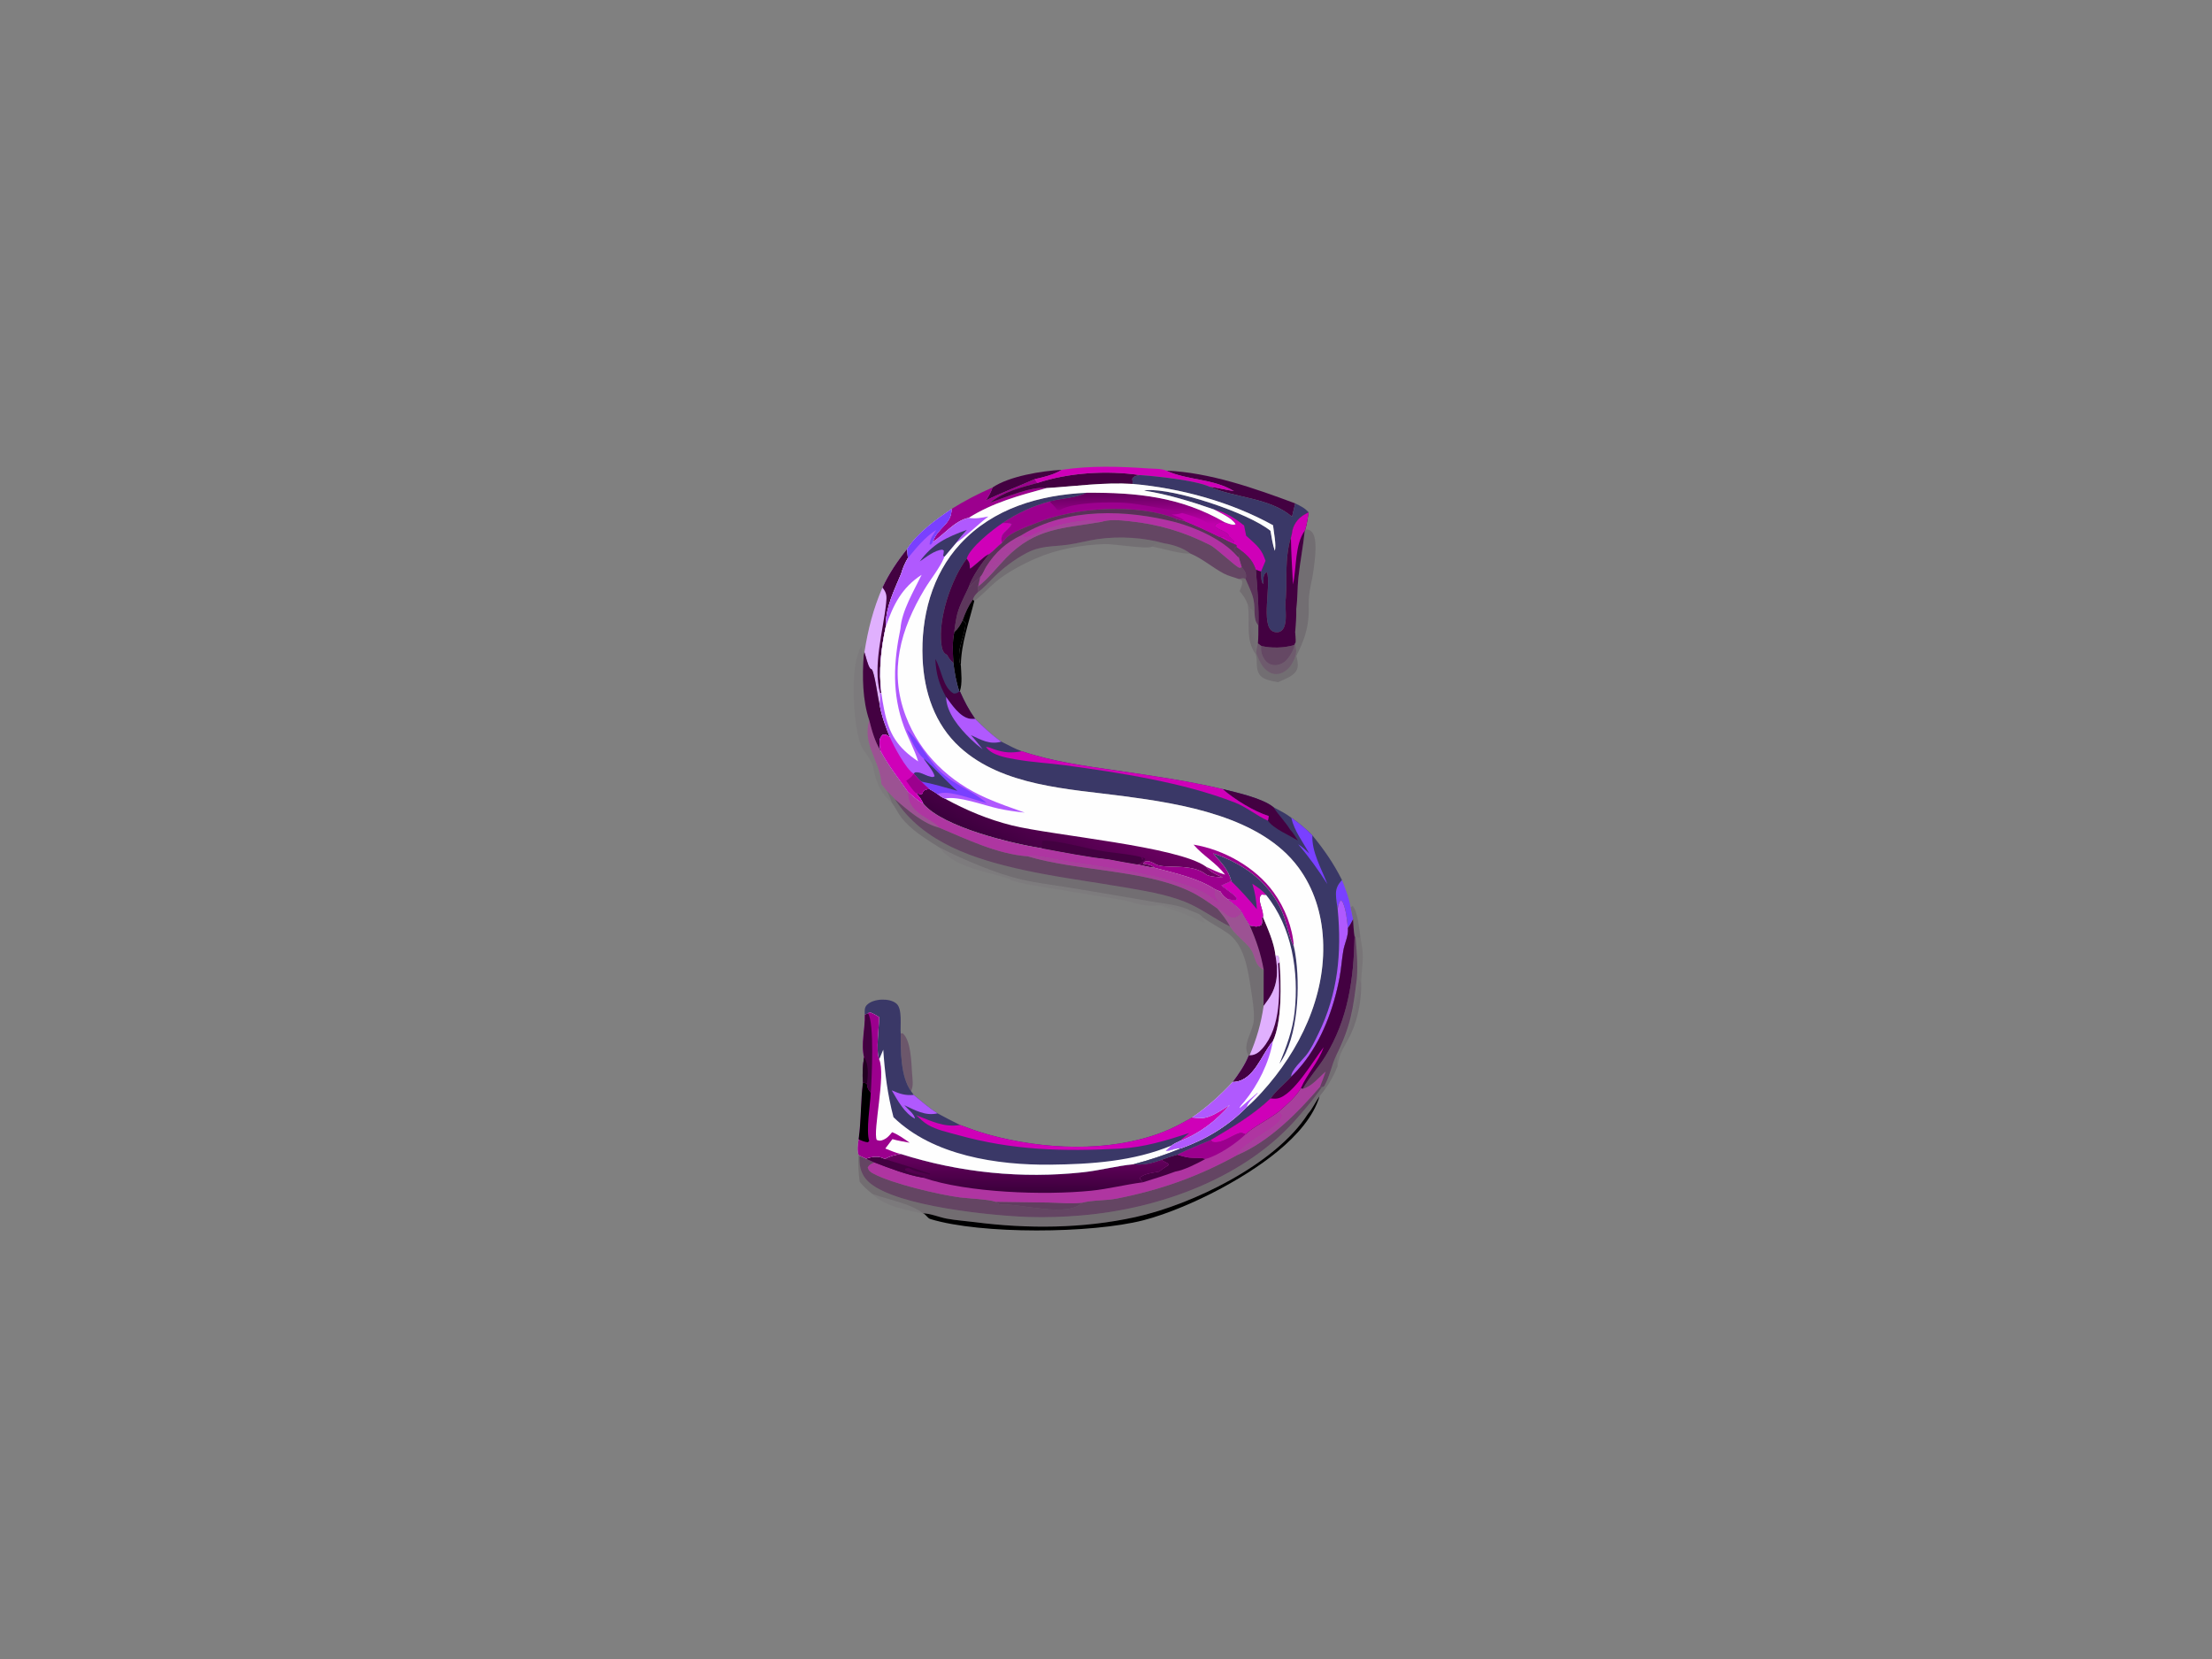 <?xml version="1.0" encoding="utf-8" ?>
<svg xmlns="http://www.w3.org/2000/svg" xmlns:xlink="http://www.w3.org/1999/xlink" width="2000" height="1500">
	<rect width="100%" height="100%" fill="#808080" stroke="none"/>
	<path fill="#230022" fill-opacity="0.122" d="M1221.14 820.436L1223.08 819.084C1227.94 825.18 1228.7 839.19 1229.98 846.889L1228.84 848.214L1225.6 846.615L1224.74 846.924C1223.93 841.741 1223.71 836.46 1223.36 831.229L1221.14 820.436Z"/>
	<path fill="#230022" fill-opacity="0.114" d="M1052.91 491.308C1060.66 492.459 1070.04 495.576 1076.24 500.465C1068.72 501.376 1050.6 495.741 1041.78 494.21C1045.34 490.62 1048.19 491.461 1052.91 491.308Z"/>
	<path fill="#430141" fill-opacity="0.02" d="M1047.98 818.42C1057.9 818.781 1068.05 824.146 1077.33 823.737C1080.6 825.011 1085.3 826.282 1087.33 829.333C1087.71 830.848 1088.67 832.325 1089.39 833.717L1086.87 834.008C1075.23 826.895 1060.85 822.855 1047.98 818.42Z"/>
	<path fill="#430141" fill-opacity="0.043" d="M788.791 1079.5C802.674 1084.76 823.209 1087.9 834.462 1097.04C820.731 1094.6 798.48 1090.26 788.791 1079.5Z"/>
	<path d="M879.629 542.023L880.869 543.512C876.142 562.652 869.105 581.426 868.772 601.281L868.15 600.606C864.451 586.284 872.368 576.862 873.044 563.26L870.353 560.813C872.827 553.934 875.42 548.053 879.629 542.023Z"/>
	<path fill="#230022" fill-opacity="0.086" d="M1229.98 846.889C1230.83 852.804 1232.24 858.947 1232.22 864.927C1232.19 873.077 1230.6 881.013 1230.76 889.135C1229.9 886.744 1228.84 885.881 1226.84 884.362C1227.75 871.139 1226.64 859.705 1225.6 846.615L1228.84 848.214L1229.98 846.889Z"/>
	<defs>
		<linearGradient id="gradient_0" gradientUnits="userSpaceOnUse" x1="1135.026" y1="569.837" x2="1129.849" y2="570.748">
			<stop offset="0" stop-color="#270126" stop-opacity="0.114"/>
			<stop offset="1" stop-color="#260125" stop-opacity="0.145"/>
		</linearGradient>
	</defs>
	<path fill="url(#gradient_0)" d="M1128.12 546.463C1129.54 548.837 1130.3 550.288 1132.6 551.834C1133.8 552.643 1134 553.899 1134.33 555.207C1134.77 559.503 1134.94 562.02 1137.76 565.533C1137.67 570.837 1137.91 576.415 1137.32 581.674C1136.55 584.722 1135.91 587.514 1135.85 590.667L1135.4 591.564C1125.69 578.467 1130.59 562.742 1128.33 547.82L1128.12 546.463Z"/>
	<path fill="#7940FF" d="M1209.48 822.127C1208.73 817.765 1207.97 812.931 1207.9 808.491C1207.82 803.102 1209.77 799.533 1213.37 795.717C1216.45 803.47 1219.83 812.163 1221.14 820.436L1223.36 831.229C1221.95 834.005 1220.48 836.602 1218.73 839.177C1217.84 831.792 1217.27 823.344 1214.35 816.472C1213.65 814.82 1213.68 814.828 1212.08 814.152C1210.26 816.54 1210 819.256 1209.48 822.127Z"/>
	<defs>
		<linearGradient id="gradient_1" gradientUnits="userSpaceOnUse" x1="1221.644" y1="910.621" x2="1226.407" y2="911.846">
			<stop offset="0" stop-color="#280127" stop-opacity="0.098"/>
			<stop offset="1" stop-color="#270026" stop-opacity="0.137"/>
		</linearGradient>
	</defs>
	<path fill="url(#gradient_1)" d="M1226.84 884.362C1228.84 885.881 1229.9 886.744 1230.76 889.135C1231.03 903.628 1227.9 920.878 1221.75 934.099C1216.83 944.656 1210.41 952.157 1209.35 964.132C1208.76 960.647 1208.64 957.148 1208.45 953.624C1221.26 927.654 1223.5 912.233 1226.84 884.362Z"/>
	<path fill="#430141" fill-opacity="0.318" d="M814.401 934.443L816.154 934.218C823.891 940.923 823.973 961.195 824.675 970.897C825.055 976.162 826.145 981.635 823.687 986.529C814.3 973.566 814.327 950.096 814.401 934.443Z"/>
	<path d="M870.353 560.813L873.044 563.26C872.368 576.862 864.451 586.284 868.15 600.606L868.772 601.281C869.078 608.759 870.295 617.801 867.881 624.953L867.416 625.169C864.513 616.843 863.071 607.936 861.957 599.212C861.542 590.537 860.853 580.088 862.822 571.583C866.411 568.399 868.32 565.055 870.353 560.813Z"/>
	<path fill="#430141" d="M897.455 440.75C912.417 430.531 941.927 425.764 960.062 424.79C952.424 429.407 944.041 431.286 935.444 433.269C920.862 439.761 905.785 445.34 891.484 452.423C893.937 448.578 896.014 445.113 897.455 440.75Z"/>
	<path fill="#430141" fill-opacity="0.039" d="M849.413 766.283C871.63 777.529 900.896 790.18 925.287 795.632C938.227 798.525 951.562 800.071 964.65 802.197Q1002.6 808.371 1040.47 815.039C1053.01 817.339 1065.81 817.787 1077.33 823.737C1068.05 824.146 1057.9 818.781 1047.98 818.42C1044.14 819.178 1039.38 818.991 1035.48 818.506C1027.94 817.566 1020.68 814.616 1013.18 813.461L950.848 803.277C938.002 801.071 924.821 799.513 912.437 795.371L915.155 795.665C894.007 787.475 864.17 786.063 849.413 766.283Z"/>
	<path fill="#430141" d="M1054.41 425.53C1093.74 427.105 1134.55 441.535 1171.1 455.158L1168.19 467.175C1148.03 449.83 1116.99 450.42 1093.47 440.009C1100.88 440.944 1108.27 442.96 1115.7 444.046C1096.49 432.455 1074.07 434.571 1054.41 425.53Z"/>
	<path fill="#9C008E" d="M891.484 452.423C905.785 445.34 920.862 439.761 935.444 433.269L937.99 436.691C922.957 440.653 907.53 444.534 895.201 454.476C908.818 449.891 932.644 439.496 946.322 441.281C921.5 448.037 897.815 454.402 875.84 468.23C863.567 470.602 853.513 483.383 843.4 490.078C847.59 476.718 860.418 474.526 860.352 460.165C872.394 452.631 884.436 446.424 897.455 440.75C896.014 445.113 893.937 448.578 891.484 452.423Z"/>
	<path fill="#430141" d="M937.99 436.691C966.05 427.278 1001.17 425.17 1030.33 429.524C1027.43 430.327 1025.38 430.247 1023.73 432.931L1024.28 437.578C997.89 435.92 972.518 439.687 946.322 441.281C932.644 439.496 908.818 449.891 895.201 454.476C907.53 444.534 922.957 440.653 937.99 436.691Z"/>
	<path fill="#CF00B8" d="M960.062 424.79C986.225 420.873 1012.08 421.751 1038.4 423.547C1042.94 423.857 1050.45 423.61 1054.41 425.53C1074.07 434.571 1096.49 432.455 1115.7 444.046C1108.27 442.96 1100.88 440.944 1093.47 440.009C1080.81 434.272 1044.87 430.458 1030.33 429.524C1001.17 425.17 966.05 427.278 937.99 436.691L935.444 433.269C944.041 431.286 952.424 429.407 960.062 424.79Z"/>
	<path fill="#230022" fill-opacity="0.133" d="M883.94 535.625C889.276 531.945 894.035 526.294 898.705 521.743C907.056 513.605 916.119 506.7 926.308 501.016C940.713 492.981 950.18 494.647 965.662 492.503C974.667 491.256 983.486 488.734 992.505 487.428C1011.79 484.638 1034.16 485.944 1052.91 491.308C1048.19 491.461 1045.34 490.62 1041.78 494.21C1037.58 496.865 1006.91 491.603 998.539 491.923C977.35 492.732 955.837 496.472 936.285 505.016C924.432 510.195 909.963 517.824 900.14 526.203C893.542 531.832 887.819 538.287 880.869 543.512L879.629 542.023C880.64 539.237 881.825 537.685 883.94 535.625Z"/>
	<path d="M1193.1 991.267C1181.98 1027.9 1134.73 1058.09 1102.44 1075.36C1082.51 1086.02 1055.64 1097.71 1033.8 1103.32C986.944 1115.36 887.185 1116.22 841.276 1102.23C838.453 1101.37 837.444 1098.06 834.462 1097.04C841.269 1097.12 849.136 1100.55 855.922 1101.83C864.257 1103.39 872.911 1103.91 881.33 1105C929.278 1111.2 979.024 1110.86 1026.37 1100.48C1078.05 1089.15 1153.36 1052.8 1182.58 1007.09C1186.78 1002.45 1189.28 996.319 1193.1 991.267Z"/>
	<path fill="#E0B0FE" d="M797.865 531.225C803.81 518.435 811.5 507.126 820.302 496.167L820.879 504.544C818.168 509.261 816.23 513.56 814.754 518.801C808.708 533.314 800.968 548.586 800.899 564.57L800.886 565.77C800.885 566.01 800.891 566.25 800.893 566.49C796.605 586.355 794.316 606.656 796.904 626.93L795.801 626.667C795.992 630.255 796.227 633.388 795.294 636.91C793.561 630.543 791.012 609.151 788.289 605.333C787.944 604.85 787.154 604.845 786.787 604.38C784.537 601.528 782.822 593.295 781.567 589.684C784.89 568.759 789.484 550.724 797.865 531.225Z"/>
	<path fill="#430141" d="M797.865 531.225C803.81 518.435 811.5 507.126 820.302 496.167L820.879 504.544C818.168 509.261 816.23 513.56 814.754 518.801C808.708 533.314 800.968 548.586 800.899 564.57L800.886 565.77C800.885 566.01 800.891 566.25 800.893 566.49C796.605 586.355 794.316 606.656 796.904 626.93L795.801 626.667C788.966 602.285 798.618 570.044 801.184 545.538C801.826 539.405 801.96 536.206 797.865 531.225Z"/>
	<path fill="#230022" fill-opacity="0.141" d="M1180.14 478.832C1182.99 478.789 1184.07 478.866 1186.11 481.002C1191.73 486.877 1188.76 506.056 1187.86 513.822C1186.88 522.32 1184.43 530.624 1183.57 539.062C1183.03 544.245 1183.46 549.512 1183.25 554.712C1182.66 569.743 1178.57 579.835 1172.15 593.12C1173.1 597.679 1174.53 602.253 1172.01 606.567C1169 611.702 1160.71 614.397 1155.46 616.851C1150.31 615.751 1141.93 614.658 1138.82 609.882C1134.74 603.609 1137.48 597.855 1135.4 591.564L1135.85 590.667C1135.91 587.514 1136.55 584.722 1137.32 581.674L1140.38 584.023C1149.36 586.248 1161.26 585.951 1170.11 583.193L1171.48 580.666C1171.69 577.713 1171.21 574.46 1171.03 571.489C1171.72 564.48 1172.16 557.692 1172.03 550.632C1173.29 541.193 1172.94 531.581 1173.96 522.1C1175.48 507.931 1178.27 493.907 1179.73 479.729L1180.14 478.832ZM1170.11 583.193C1161.26 585.951 1149.36 586.248 1140.38 584.023C1139.68 588.742 1140.93 593.118 1143.91 597.02C1145.8 599.493 1148.57 601.096 1151.68 601.375C1155.49 601.716 1159.4 600.238 1162.25 597.728C1165.08 595.236 1169.88 587.922 1170.15 584.086C1170.17 583.789 1170.12 583.491 1170.11 583.193ZM1135.85 590.667C1138.19 596.258 1140.62 602.74 1145.6 606.483C1148.8 608.891 1152.38 610.058 1156.37 609.257C1161.34 608.26 1165.52 604.484 1168.05 600.228C1170.41 596.254 1172.92 590.415 1171.62 585.789C1171.23 584.394 1171.07 583.596 1171.26 582.127C1171.33 581.639 1171.41 581.153 1171.48 580.666L1170.11 583.193C1170.12 583.491 1170.17 583.789 1170.15 584.086C1169.88 587.922 1165.08 595.236 1162.25 597.728C1159.4 600.238 1155.49 601.716 1151.68 601.375C1148.57 601.096 1145.8 599.493 1143.91 597.02C1140.93 593.118 1139.68 588.742 1140.38 584.023L1137.32 581.674C1136.55 584.722 1135.91 587.514 1135.85 590.667Z"/>
	<path fill="#430141" fill-opacity="0.286" d="M1135.85 590.667C1135.91 587.514 1136.55 584.722 1137.32 581.674L1140.38 584.023C1139.68 588.742 1140.93 593.118 1143.91 597.02C1145.8 599.493 1148.57 601.096 1151.68 601.375C1155.49 601.716 1159.4 600.238 1162.25 597.728C1165.08 595.236 1169.88 587.922 1170.15 584.086C1170.17 583.789 1170.12 583.491 1170.11 583.193L1171.48 580.666C1171.41 581.153 1171.33 581.639 1171.26 582.127C1171.07 583.596 1171.23 584.394 1171.62 585.789C1172.92 590.415 1170.41 596.254 1168.05 600.228C1165.52 604.484 1161.34 608.26 1156.37 609.257C1152.38 610.058 1148.8 608.891 1145.6 606.483C1140.62 602.74 1138.19 596.258 1135.85 590.667Z"/>
	<path fill="#430141" fill-opacity="0.435" d="M1170.11 583.193C1170.12 583.491 1170.17 583.789 1170.15 584.086C1169.88 587.922 1165.08 595.236 1162.25 597.728C1159.4 600.238 1155.49 601.716 1151.68 601.375C1148.57 601.096 1145.8 599.493 1143.91 597.02C1140.93 593.118 1139.68 588.742 1140.38 584.023C1149.36 586.248 1161.26 585.951 1170.11 583.193Z"/>
	<path fill="#430141" fill-opacity="0.043" d="M806.289 725.739C797.512 718.289 793.14 709.751 790.546 698.796C789.813 695.698 789.286 691.98 787.849 689.133C782.188 677.916 779.246 680.27 775.747 664.723C771.53 645.985 768.426 600.704 778.996 583.922C780.481 586.42 779.053 589.233 780.419 591.737C780.585 592.041 780.775 592.332 780.953 592.629L781.567 589.684C782.822 593.295 784.537 601.528 786.787 604.38C787.154 604.845 787.944 604.85 788.289 605.333C791.012 609.151 793.561 630.543 795.294 636.91C797.045 647.378 800.697 656.836 804.64 666.616C802.006 664.691 801.763 664.088 798.389 664.207C796.505 665.835 795.58 667.354 795.346 669.83C795.071 672.736 795.677 675.811 796.112 678.684C803.257 692.255 812.138 703.163 820.798 715.651C821.221 723.291 822.812 728.205 828.71 733.553C835.003 739.259 843.549 742.404 849.518 748.463C834.566 744.808 820.641 732.326 809.075 722.555C806.973 719.913 804.301 717.566 801.911 715.173C803.424 718.629 805.197 722.129 806.289 725.739ZM785.92 651.112C779.364 673.772 795.845 687.441 796.941 708.938L801.911 715.173C804.301 717.566 806.973 719.913 809.075 722.555C820.641 732.326 834.566 744.808 849.518 748.463C843.549 742.404 835.003 739.259 828.71 733.553C822.812 728.205 821.221 723.291 820.798 715.651C812.138 703.163 803.257 692.255 796.112 678.684C790.951 670.34 788.252 660.553 785.92 651.112Z"/>
	<path fill="#430141" d="M780.953 592.629L781.567 589.684C782.822 593.295 784.537 601.528 786.787 604.38C787.154 604.845 787.944 604.85 788.289 605.333C791.012 609.151 793.561 630.543 795.294 636.91C797.045 647.378 800.697 656.836 804.64 666.616C802.006 664.691 801.763 664.088 798.389 664.207C796.505 665.835 795.58 667.354 795.346 669.83C795.071 672.736 795.677 675.811 796.112 678.684C790.951 670.34 788.252 660.553 785.92 651.112C779.844 633.193 779.539 611.393 780.953 592.629Z"/>
	<path fill="#CF00B8" fill-opacity="0.357" d="M785.92 651.112C788.252 660.553 790.951 670.34 796.112 678.684C803.257 692.255 812.138 703.163 820.798 715.651C821.221 723.291 822.812 728.205 828.71 733.553C835.003 739.259 843.549 742.404 849.518 748.463C834.566 744.808 820.641 732.326 809.075 722.555C806.973 719.913 804.301 717.566 801.911 715.173L796.941 708.938C795.845 687.441 779.364 673.772 785.92 651.112Z"/>
	<path fill="#230022" fill-opacity="0.145" d="M1174.96 1008.49C1177.48 1007.94 1180 1007.25 1182.58 1007.09C1153.36 1052.8 1078.05 1089.15 1026.37 1100.48C979.024 1110.86 929.278 1111.2 881.33 1105C872.911 1103.91 864.257 1103.39 855.922 1101.83C849.136 1100.55 841.269 1097.12 834.462 1097.04C823.209 1087.9 802.674 1084.76 788.791 1079.5C784.394 1075.99 780.839 1072.87 777.262 1068.49Q775.637 1056.19 776.101 1043.8L777.083 1044.9C777.005 1047.02 777.105 1049.17 777.249 1051.29C777.749 1058.58 780.604 1064.6 786.229 1069.4C811.403 1090.87 897.199 1099.26 930.258 1100.37C946.012 1100.9 961.997 1100.27 977.699 1098.95C1049.13 1092.92 1127.54 1064.73 1174.96 1008.49Z"/>
	<path fill="#430141" fill-opacity="0.463" d="M1198.65 968.8C1197.08 973.399 1195.32 977.939 1193.61 982.491L1195.26 982.938L1197.08 982.321L1198.13 984.713L1193.1 991.267C1189.28 996.319 1186.78 1002.45 1182.58 1007.09C1180 1007.25 1177.48 1007.94 1174.96 1008.49C1127.54 1064.73 1049.13 1092.92 977.699 1098.95C961.997 1100.27 946.012 1100.9 930.258 1100.37C897.199 1099.26 811.403 1090.87 786.229 1069.4C780.604 1064.6 777.749 1058.58 777.249 1051.29C777.105 1049.17 777.005 1047.02 777.083 1044.9L783.041 1047.59L790.702 1051.06C787.593 1052.5 786.284 1052.61 784.552 1055.65C785.608 1058.8 786.973 1059.68 789.939 1061.27C806.565 1070.17 848.646 1080.11 867.702 1082.62C875.148 1083.6 893.935 1084.32 900.086 1086.59L948.278 1087.28C958.174 1087.49 968.61 1088.59 978.418 1087.45C988.196 1084.89 999.613 1085.7 1009.76 1083.7C1049.47 1075.89 1083.3 1063.84 1118.8 1044.29C1121.29 1037.02 1143.73 1024.51 1150.67 1019.25C1153.79 1016.87 1158.86 1013.06 1159.2 1008.87C1159.35 1007.01 1157.89 1005.98 1156.76 1004.58C1163.77 998.346 1171.19 992.125 1176.13 984.048L1178.02 984.372C1185.85 982.531 1192.61 973.956 1198.65 968.8ZM1198.65 968.8C1192.61 973.956 1185.85 982.531 1178.02 984.372L1176.13 984.048C1171.19 992.125 1163.77 998.346 1156.76 1004.58C1157.89 1005.98 1159.35 1007.01 1159.2 1008.87C1158.86 1013.06 1153.79 1016.87 1150.67 1019.25C1143.73 1024.51 1121.29 1037.02 1118.8 1044.29C1147.92 1031.88 1173.31 1006.13 1193.61 982.491C1195.32 977.939 1197.08 973.399 1198.65 968.8ZM900.086 1086.59C901.462 1087.41 903.528 1089.13 905.085 1089.06C923.223 1088.23 965.184 1101.01 978.418 1087.45C968.61 1088.59 958.174 1087.49 948.278 1087.28L900.086 1086.59ZM1195.26 982.938C1189.06 991.778 1182.12 1000.41 1174.96 1008.49C1177.48 1007.94 1180 1007.25 1182.58 1007.09C1186.78 1002.45 1189.28 996.319 1193.1 991.267L1198.13 984.713L1197.08 982.321L1195.26 982.938Z"/>
	<path fill="#230022" fill-opacity="0.161" d="M1195.26 982.938L1197.08 982.321L1198.13 984.713L1193.1 991.267C1189.28 996.319 1186.78 1002.45 1182.58 1007.09C1180 1007.25 1177.48 1007.94 1174.96 1008.49C1182.12 1000.41 1189.06 991.778 1195.26 982.938Z"/>
	<path fill="#430141" fill-opacity="0.518" d="M900.086 1086.59L948.278 1087.28C958.174 1087.49 968.61 1088.59 978.418 1087.45C965.184 1101.01 923.223 1088.23 905.085 1089.06C903.528 1089.13 901.462 1087.41 900.086 1086.59Z"/>
	<path fill="#CF00B8" fill-opacity="0.51" d="M1198.65 968.8C1197.08 973.399 1195.32 977.939 1193.61 982.491C1173.31 1006.13 1147.92 1031.88 1118.8 1044.29C1121.29 1037.02 1143.73 1024.51 1150.67 1019.25C1153.79 1016.87 1158.86 1013.06 1159.2 1008.87C1159.35 1007.01 1157.89 1005.98 1156.76 1004.58C1163.77 998.346 1171.19 992.125 1176.13 984.048L1178.02 984.372C1185.85 982.531 1192.61 973.956 1198.65 968.8Z"/>
	<path fill="#230022" fill-opacity="0.137" d="M801.911 715.173C804.301 717.566 806.973 719.913 809.075 722.555C834.315 762.079 881.52 776.984 924.981 786.533C955.067 793.143 985.758 796.97 1016.1 802.221C1034.48 805.401 1053.99 808.427 1071.38 815.395C1085.98 821.246 1098.17 830.873 1112.14 837.806C1109.37 831.901 1104.66 826.569 1100.68 821.432C1100.88 821.515 1101.08 821.593 1101.27 821.681C1106.26 823.929 1111.5 831.786 1117.43 829.439C1119.45 828.639 1121.54 826.633 1123.14 825.164C1124.97 829.294 1127.61 832.982 1130.01 836.797C1134.09 837.666 1136.81 838.532 1140.49 836.319C1141.58 833.762 1141.16 832.646 1140.81 829.934L1141.96 829.358C1146.43 840.151 1151.98 852.158 1153.22 863.848L1155.65 864.082C1156.86 866.103 1156.85 867.973 1157 870.251C1158.34 889.485 1159.31 923.77 1150.9 941.412L1150.24 942.198C1140.56 953.854 1133.81 976.594 1116.33 978.229C1115.72 978.286 1115.11 978.293 1114.5 978.306C1120.06 970.686 1125.39 963.244 1128.92 954.414C1122.56 944.854 1133.09 932.497 1133.66 922.263C1134.17 913.183 1132.28 902.472 1130.89 893.465C1128.27 876.458 1125.14 854.391 1110.2 843.865C1102.8 838.655 1094.69 834.712 1087.33 829.333C1085.3 826.282 1080.6 825.011 1077.33 823.737C1065.81 817.787 1053.01 817.339 1040.47 815.039Q1002.6 808.371 964.65 802.197C951.562 800.071 938.227 798.525 925.287 795.632C900.896 790.18 871.63 777.529 849.413 766.283C837.284 758.628 823.989 750.69 815.029 739.258C811.865 735.221 809.814 730.432 806.725 726.308C806.582 726.117 806.434 725.929 806.289 725.739C805.197 722.129 803.424 718.629 801.911 715.173ZM1100.68 821.432C1104.66 826.569 1109.37 831.901 1112.14 837.806C1117.25 845.545 1124.54 850.266 1130.22 857.358C1135.55 864.022 1133.59 872.586 1142.58 876.733C1140.02 862.236 1135.9 850.271 1130.01 836.797C1127.61 832.982 1124.97 829.294 1123.14 825.164C1121.54 826.633 1119.45 828.639 1117.43 829.439C1111.5 831.786 1106.26 823.929 1101.27 821.681C1101.08 821.593 1100.88 821.515 1100.68 821.432Z"/>
	<path fill="#CF00B8" fill-opacity="0.357" d="M1100.68 821.432C1100.88 821.515 1101.08 821.593 1101.27 821.681C1106.26 823.929 1111.5 831.786 1117.43 829.439C1119.45 828.639 1121.54 826.633 1123.14 825.164C1124.97 829.294 1127.61 832.982 1130.01 836.797C1135.9 850.271 1140.02 862.236 1142.58 876.733C1133.59 872.586 1135.55 864.022 1130.22 857.358C1124.54 850.266 1117.25 845.545 1112.14 837.806C1109.37 831.901 1104.66 826.569 1100.68 821.432Z"/>
	<path fill="#430141" d="M1130.01 836.797C1134.09 837.666 1136.81 838.532 1140.49 836.319C1141.58 833.762 1141.16 832.646 1140.81 829.934L1141.96 829.358C1146.43 840.151 1151.98 852.158 1153.22 863.848C1155.85 878.19 1155.37 891.256 1146.87 903.5Q1144.73 906.565 1142.51 909.574L1142.58 876.733C1140.02 862.236 1135.9 850.271 1130.01 836.797Z"/>
	<path fill="#E0B0FE" d="M1153.22 863.848L1155.65 864.082C1156.86 866.103 1156.85 867.973 1157 870.251C1158.34 889.485 1159.31 923.77 1150.9 941.412L1150.24 942.198C1140.56 953.854 1133.81 976.594 1116.33 978.229C1115.72 978.286 1115.11 978.293 1114.5 978.306C1120.06 970.686 1125.39 963.244 1128.92 954.414L1129.84 954.164C1136.17 939.272 1140.17 925.649 1142.51 909.574Q1144.73 906.565 1146.87 903.5C1155.37 891.256 1155.85 878.19 1153.22 863.848Z"/>
	<path fill="#430141" d="M1129.84 954.164C1130.17 954.155 1130.5 954.157 1130.83 954.138C1135.2 953.883 1138.61 951.262 1141.38 948.087C1158.63 928.363 1157.36 895.552 1155.58 871.084L1157 870.251C1158.34 889.485 1159.31 923.77 1150.9 941.412L1150.24 942.198C1140.56 953.854 1133.81 976.594 1116.33 978.229C1115.72 978.286 1115.11 978.293 1114.5 978.306C1120.06 970.686 1125.39 963.244 1128.92 954.414L1129.84 954.164Z"/>
	<path fill="#430141" fill-opacity="0.451" d="M820.798 715.651C825.212 719.58 829.503 723.721 834.741 726.541C852.319 747.869 915.357 762.808 942.184 767.051C961.976 770.643 982.186 774.723 1002.16 776.915Q1015.12 779.388 1028.14 781.544C1033.24 782.58 1038.54 784.01 1043.71 784.551C1061.57 789.314 1083.06 793.837 1098.66 804.125L1103.67 806.211C1104.57 808.928 1107.9 811.707 1110.28 813.216C1114.63 816.767 1120.11 820.411 1123.14 825.164C1121.54 826.633 1119.45 828.639 1117.43 829.439C1111.5 831.786 1106.26 823.929 1101.27 821.681C1101.08 821.593 1100.88 821.515 1100.68 821.432C1104.66 826.569 1109.37 831.901 1112.14 837.806C1098.17 830.873 1085.98 821.246 1071.38 815.395C1053.99 808.427 1034.48 805.401 1016.1 802.221C985.758 796.97 955.067 793.143 924.981 786.533C881.52 776.984 834.315 762.079 809.075 722.555C820.641 732.326 834.566 744.808 849.518 748.463C843.549 742.404 835.003 739.259 828.71 733.553C822.812 728.205 821.221 723.291 820.798 715.651ZM820.798 715.651C821.221 723.291 822.812 728.205 828.71 733.553C835.003 739.259 843.549 742.404 849.518 748.463C874.616 758.987 901.746 772.219 929.225 774.241C973.77 787.598 1033.45 786.128 1075.15 805.527C1084.31 809.789 1092.48 815.604 1100.68 821.432C1100.88 821.515 1101.08 821.593 1101.27 821.681C1106.26 823.929 1111.5 831.786 1117.43 829.439C1119.45 828.639 1121.54 826.633 1123.14 825.164C1120.11 820.411 1114.63 816.767 1110.28 813.216C1107.9 811.707 1104.57 808.928 1103.67 806.211L1098.66 804.125C1083.06 793.837 1061.57 789.314 1043.71 784.551C1038.54 784.01 1033.24 782.58 1028.14 781.544Q1015.12 779.388 1002.16 776.915C982.186 774.723 961.976 770.643 942.184 767.051C915.357 762.808 852.319 747.869 834.741 726.541C829.503 723.721 825.212 719.58 820.798 715.651Z"/>
	<path fill="#CF00B8" fill-opacity="0.58" d="M820.798 715.651C825.212 719.58 829.503 723.721 834.741 726.541C852.319 747.869 915.357 762.808 942.184 767.051C961.976 770.643 982.186 774.723 1002.16 776.915Q1015.12 779.388 1028.14 781.544C1033.24 782.58 1038.54 784.01 1043.71 784.551C1061.57 789.314 1083.06 793.837 1098.66 804.125L1103.67 806.211C1104.57 808.928 1107.9 811.707 1110.28 813.216C1114.63 816.767 1120.11 820.411 1123.14 825.164C1121.54 826.633 1119.45 828.639 1117.43 829.439C1111.5 831.786 1106.26 823.929 1101.27 821.681C1101.08 821.593 1100.88 821.515 1100.68 821.432C1092.48 815.604 1084.31 809.789 1075.15 805.527C1033.45 786.128 973.77 787.598 929.225 774.241C901.746 772.219 874.616 758.987 849.518 748.463C843.549 742.404 835.003 739.259 828.71 733.553C822.812 728.205 821.221 723.291 820.798 715.651ZM929.225 774.241C973.77 787.598 1033.45 786.128 1075.15 805.527C1084.31 809.789 1092.48 815.604 1100.68 821.432C1100.88 821.515 1101.08 821.593 1101.27 821.681C1106.26 823.929 1111.5 831.786 1117.43 829.439C1119.45 828.639 1121.54 826.633 1123.14 825.164C1120.11 820.411 1114.63 816.767 1110.28 813.216C1107.9 811.707 1104.57 808.928 1103.67 806.211L1098.66 804.125C1098.58 804.415 1098.49 804.701 1098.43 804.995C1097.57 809.226 1101.14 813.887 1103.23 817.418C1099.99 815.338 1097 812.975 1093.9 810.699C1069.98 793.116 995.905 783.793 964.233 778.769C954.785 777.27 938.325 772.834 929.225 774.241Z"/>
	<path fill="#CF00B8" fill-opacity="0.502" d="M929.225 774.241C938.325 772.834 954.785 777.27 964.233 778.769C995.905 783.793 1069.98 793.116 1093.9 810.699C1097 812.975 1099.99 815.338 1103.23 817.418C1101.14 813.887 1097.57 809.226 1098.43 804.995C1098.49 804.701 1098.58 804.415 1098.66 804.125L1103.67 806.211C1104.57 808.928 1107.9 811.707 1110.28 813.216C1114.63 816.767 1120.11 820.411 1123.14 825.164C1121.54 826.633 1119.45 828.639 1117.43 829.439C1111.5 831.786 1106.26 823.929 1101.27 821.681C1101.08 821.593 1100.88 821.515 1100.68 821.432C1092.48 815.604 1084.31 809.789 1075.15 805.527C1033.45 786.128 973.77 787.598 929.225 774.241Z"/>
	<path fill="#3A3867" d="M1030.33 429.524C1044.87 430.458 1080.81 434.272 1093.47 440.009C1116.99 450.42 1148.03 449.83 1168.19 467.175L1171.1 455.158C1175.6 457.334 1179.99 459.383 1183.26 463.314C1182.36 468.445 1181.73 473.875 1180.14 478.832L1179.73 479.729C1178.27 493.907 1175.48 507.931 1173.96 522.1C1172.94 531.581 1173.29 541.193 1172.03 550.632C1172.16 557.692 1171.72 564.48 1171.03 571.489C1171.21 574.46 1171.69 577.713 1171.48 580.666L1170.11 583.193C1161.26 585.951 1149.36 586.248 1140.38 584.023L1137.32 581.674C1137.91 576.415 1137.67 570.837 1137.76 565.533C1134.94 562.02 1134.77 559.503 1134.33 555.207C1134 553.899 1133.8 552.643 1132.6 551.834C1130.3 550.288 1129.54 548.837 1128.12 546.463C1126.48 541.629 1124.03 538.344 1120.83 534.475C1122.06 531.074 1123.75 528.411 1122.89 524.834L1120 523.493C1122.34 523.115 1124.26 522.155 1126.24 523.566C1126.42 522.606 1126.51 522.253 1126.59 521.363C1126.9 517.756 1124.82 515.5 1122.7 512.818L1120.03 503.894C1120.68 502.798 1120.29 502.395 1120.05 501.188C1118.29 499.681 1116.78 498.486 1115.73 496.366L1117.63 494.396L1118.07 493.893L1117.89 492.875C1112.66 490.576 1107.6 488.175 1102.59 485.419C1106.78 483.393 1111.01 489.497 1115.83 490.033C1115.6 488.093 1112.72 486.472 1111.15 485.221C1110.54 480.447 1100.89 479.564 1098.21 475.43C1100.67 471.098 1103.62 473.865 1107.09 472.084L1107.87 472.395C1110.4 473.377 1114.56 475.154 1117.2 474.002C1114.04 468.408 1103.14 463.607 1097.5 460.586C1077.33 453.534 1055.58 446.899 1034.47 443.549C1035.32 443.339 1035.49 443.268 1036.48 443.193C1061.54 441.303 1128.78 463.686 1148.72 479.928C1149.75 486.013 1150.68 492.067 1152.58 497.959C1154.24 493.323 1151.55 480.479 1151.03 474.904C1112.99 453.854 1067.45 441.376 1024.28 437.578L1023.73 432.931C1025.38 430.247 1027.43 430.327 1030.33 429.524ZM1183.26 463.314C1176.61 466.306 1172.02 470.119 1169.3 477.067C1168.17 479.941 1168.34 483.366 1167.2 486.021C1162.72 499.864 1163.08 516.179 1163.08 530.619L1162.6 540.516C1161.4 548.827 1164.02 558.372 1161.31 566.334C1160.57 568.517 1159.18 570.347 1157.01 571.232C1155.16 571.988 1152.42 571.738 1150.67 570.803C1139.88 565.057 1149.42 528.887 1145.57 517.506L1144.08 518.066C1142.68 520.278 1142.31 521.363 1142.31 523.982C1142.32 525.374 1142.26 526.752 1142.21 528.142C1140 526.134 1140.39 519.876 1140.15 516.812L1135.46 515.126C1132.03 504.813 1126.01 500.702 1117.63 494.396L1115.73 496.366C1116.78 498.486 1118.29 499.681 1120.05 501.188C1120.29 502.395 1120.68 502.798 1120.03 503.894L1122.7 512.818C1124.82 515.5 1126.9 517.756 1126.59 521.363C1126.51 522.253 1126.42 522.606 1126.24 523.566C1124.26 522.155 1122.34 523.115 1120 523.493L1122.89 524.834C1123.75 528.411 1122.06 531.074 1120.83 534.475C1124.03 538.344 1126.48 541.629 1128.12 546.463C1129.54 548.837 1130.3 550.288 1132.6 551.834C1133.8 552.643 1134 553.899 1134.33 555.207C1134.77 559.503 1134.94 562.02 1137.76 565.533C1137.67 570.837 1137.91 576.415 1137.32 581.674L1140.38 584.023C1149.36 586.248 1161.26 585.951 1170.11 583.193L1171.48 580.666C1171.69 577.713 1171.21 574.46 1171.03 571.489C1171.72 564.48 1172.16 557.692 1172.03 550.632C1173.29 541.193 1172.94 531.581 1173.96 522.1C1175.48 507.931 1178.27 493.907 1179.73 479.729L1180.14 478.832C1181.73 473.875 1182.36 468.445 1183.26 463.314Z"/>
	<path fill="#CF00B8" d="M1097.5 460.586C1108.09 463.15 1116.5 468.367 1124.88 475.194L1126.69 484.346C1133.47 490.702 1139.76 494.915 1143.11 503.972C1143.49 505 1143.88 506.019 1144.24 507.054L1140.15 516.812L1135.46 515.126C1132.03 504.813 1126.01 500.702 1117.63 494.396L1118.07 493.893L1117.89 492.875C1112.66 490.576 1107.6 488.175 1102.59 485.419C1106.78 483.393 1111.01 489.497 1115.83 490.033C1115.6 488.093 1112.72 486.472 1111.15 485.221C1110.54 480.447 1100.89 479.564 1098.21 475.43C1100.67 471.098 1103.62 473.865 1107.09 472.084L1107.87 472.395C1110.4 473.377 1114.56 475.154 1117.2 474.002C1114.04 468.408 1103.14 463.607 1097.5 460.586Z"/>
	<path fill="#430141" d="M1183.26 463.314C1182.36 468.445 1181.73 473.875 1180.14 478.832L1179.73 479.729C1178.27 493.907 1175.48 507.931 1173.96 522.1C1172.94 531.581 1173.29 541.193 1172.03 550.632C1172.16 557.692 1171.72 564.48 1171.03 571.489C1171.21 574.46 1171.69 577.713 1171.48 580.666L1170.11 583.193C1161.26 585.951 1149.36 586.248 1140.38 584.023L1137.32 581.674C1137.91 576.415 1137.67 570.837 1137.76 565.533C1134.94 562.02 1134.77 559.503 1134.33 555.207C1134 553.899 1133.8 552.643 1132.6 551.834C1130.3 550.288 1129.54 548.837 1128.12 546.463C1126.48 541.629 1124.03 538.344 1120.83 534.475C1122.06 531.074 1123.75 528.411 1122.89 524.834L1120 523.493C1122.34 523.115 1124.26 522.155 1126.24 523.566C1126.42 522.606 1126.51 522.253 1126.59 521.363C1126.9 517.756 1124.82 515.5 1122.7 512.818L1120.03 503.894C1120.68 502.798 1120.29 502.395 1120.05 501.188C1118.29 499.681 1116.78 498.486 1115.73 496.366L1117.63 494.396C1126.01 500.702 1132.03 504.813 1135.46 515.126L1140.15 516.812C1140.39 519.876 1140 526.134 1142.21 528.142C1142.26 526.752 1142.32 525.374 1142.31 523.982C1142.31 521.363 1142.68 520.278 1144.08 518.066L1145.57 517.506C1149.42 528.887 1139.88 565.057 1150.67 570.803C1152.42 571.738 1155.16 571.988 1157.01 571.232C1159.18 570.347 1160.57 568.517 1161.31 566.334C1164.02 558.372 1161.4 548.827 1162.6 540.516L1163.08 530.619C1163.08 516.179 1162.72 499.864 1167.2 486.021C1168.34 483.366 1168.17 479.941 1169.3 477.067C1172.02 470.119 1176.61 466.306 1183.26 463.314ZM1120.03 503.894L1122.7 512.818C1124.82 515.5 1126.9 517.756 1126.59 521.363C1126.51 522.253 1126.42 522.606 1126.24 523.566C1124.26 522.155 1122.34 523.115 1120 523.493L1122.89 524.834C1123.75 528.411 1122.06 531.074 1120.83 534.475C1124.03 538.344 1126.48 541.629 1128.12 546.463C1129.54 548.837 1130.3 550.288 1132.6 551.834C1133.8 552.643 1134 553.899 1134.33 555.207C1134.77 559.503 1134.94 562.02 1137.76 565.533C1138.42 550.467 1136.72 530.299 1135.46 515.126C1132.03 504.813 1126.01 500.702 1117.63 494.396L1115.73 496.366C1116.78 498.486 1118.29 499.681 1120.05 501.188C1120.29 502.395 1120.68 502.798 1120.03 503.894Z"/>
	<path fill="#CF00B8" d="M1183.26 463.314C1182.36 468.445 1181.73 473.875 1180.14 478.832L1179.73 479.729C1170.53 492.844 1172.5 513.215 1169.05 528.428C1168.36 514.316 1167.36 500.148 1167.2 486.021C1168.34 483.366 1168.17 479.941 1169.3 477.067C1172.02 470.119 1176.61 466.306 1183.26 463.314Z"/>
	<path fill="#430141" fill-opacity="0.592" d="M1120.03 503.894C1120.68 502.798 1120.29 502.395 1120.05 501.188C1118.29 499.681 1116.78 498.486 1115.73 496.366L1117.63 494.396C1126.01 500.702 1132.03 504.813 1135.46 515.126C1136.72 530.299 1138.42 550.467 1137.76 565.533C1134.94 562.02 1134.77 559.503 1134.33 555.207C1134 553.899 1133.8 552.643 1132.6 551.834C1130.3 550.288 1129.54 548.837 1128.12 546.463C1126.48 541.629 1124.03 538.344 1120.83 534.475C1122.06 531.074 1123.75 528.411 1122.89 524.834L1120 523.493C1122.34 523.115 1124.26 522.155 1126.24 523.566C1126.42 522.606 1126.51 522.253 1126.59 521.363C1126.9 517.756 1124.82 515.5 1122.7 512.818L1120.03 503.894ZM1120 523.493L1122.89 524.834C1123.75 528.411 1122.06 531.074 1120.83 534.475C1124.03 538.344 1126.48 541.629 1128.12 546.463C1129.54 548.837 1130.3 550.288 1132.6 551.834C1133.8 552.643 1134 553.899 1134.33 555.207C1134.52 539.714 1131.88 537.09 1126.24 523.566C1124.26 522.155 1122.34 523.115 1120 523.493Z"/>
	<path fill="#230022" fill-opacity="0.145" d="M1120 523.493C1122.34 523.115 1124.26 522.155 1126.24 523.566C1131.88 537.09 1134.52 539.714 1134.33 555.207C1134 553.899 1133.8 552.643 1132.6 551.834C1130.3 550.288 1129.54 548.837 1128.12 546.463C1126.48 541.629 1124.03 538.344 1120.83 534.475C1122.06 531.074 1123.75 528.411 1122.89 524.834L1120 523.493Z"/>
	<path fill="#CF00B8" fill-opacity="0.588" d="M1126.21 1025.61C1132.96 1018.73 1147.77 1011.92 1156.76 1004.58C1157.89 1005.98 1159.35 1007.01 1159.2 1008.87C1158.86 1013.06 1153.79 1016.87 1150.67 1019.25C1143.73 1024.51 1121.29 1037.02 1118.8 1044.29C1083.3 1063.84 1049.47 1075.89 1009.76 1083.7C999.613 1085.7 988.196 1084.89 978.418 1087.45C968.61 1088.59 958.174 1087.49 948.278 1087.28L900.086 1086.59C893.935 1084.32 875.148 1083.6 867.702 1082.62C848.646 1080.11 806.565 1070.17 789.939 1061.27C786.973 1059.68 785.608 1058.8 784.552 1055.65C786.284 1052.61 787.593 1052.5 790.702 1051.06L783.041 1047.59C788.53 1045.96 793.524 1044.8 799.037 1047.44C799.364 1047.6 799.657 1047.82 799.967 1048.01C804.494 1045.25 809.321 1044.25 814.466 1043.37Q819.436 1044.95 824.445 1046.4Q829.455 1047.85 834.5 1049.16Q839.545 1050.48 844.623 1051.67Q849.7 1052.86 854.807 1053.91Q859.914 1054.97 865.046 1055.89Q870.179 1056.81 875.333 1057.6Q880.488 1058.39 885.661 1059.04Q890.835 1059.7 896.023 1060.22Q901.212 1060.74 906.412 1061.13Q911.612 1061.51 916.821 1061.76Q922.029 1062.01 927.243 1062.13Q932.456 1062.25 937.671 1062.23Q942.885 1062.21 948.097 1062.05Q953.31 1061.9 958.516 1061.61Q963.723 1061.32 968.92 1060.89Q974.117 1060.47 979.302 1059.91C994.561 1058.25 1009.74 1054.09 1024.88 1052.68C1034.13 1053.6 1041.31 1051.84 1049.99 1048.74C1054.77 1046.95 1059.49 1045.36 1064.41 1044.02C1074.21 1039.14 1084.58 1035.01 1094.68 1030.76L1096.34 1032.49C1104.29 1034.18 1111.57 1028.02 1118.69 1025.22C1122.36 1023.78 1122.71 1024.13 1126.21 1025.61Z"/>
	<path fill="#430141" d="M1064.41 1044.02C1067.97 1045.04 1071.72 1046.25 1075.4 1046.66C1080.39 1047.22 1085.17 1046.3 1090.03 1047.83C1082.39 1051.97 1071.01 1057.9 1062.49 1059.35C1052.85 1062.99 1043.09 1065.88 1033.28 1068.99L1030.71 1065.98L1031.15 1064.26C1035.56 1060.96 1042.6 1060.37 1047.95 1059.31C1050.71 1057.23 1053.44 1055.32 1056.4 1053.53L1056.19 1052.06L1049.99 1048.74C1054.77 1046.95 1059.49 1045.36 1064.41 1044.02Z"/>
	<path fill="#9C008E" d="M1094.68 1030.76L1096.34 1032.49C1104.29 1034.18 1111.57 1028.02 1118.69 1025.22C1122.36 1023.78 1122.71 1024.13 1126.21 1025.61C1118.22 1033.38 1101.1 1045.2 1090.03 1047.83C1085.17 1046.3 1080.39 1047.22 1075.4 1046.66C1071.72 1046.25 1067.97 1045.04 1064.41 1044.02C1074.21 1039.14 1084.58 1035.01 1094.68 1030.76Z"/>
	<defs>
		<linearGradient id="gradient_2" gradientUnits="userSpaceOnUse" x1="928.579" y1="1076.132" x2="928.732" y2="1045.492">
			<stop offset="0" stop-color="#3D003D"/>
			<stop offset="1" stop-color="#67005F"/>
		</linearGradient>
	</defs>
	<path fill="url(#gradient_2)" d="M814.466 1043.37Q819.436 1044.95 824.445 1046.4Q829.455 1047.85 834.5 1049.16Q839.545 1050.48 844.623 1051.67Q849.7 1052.86 854.807 1053.91Q859.914 1054.97 865.046 1055.89Q870.179 1056.81 875.333 1057.6Q880.488 1058.39 885.661 1059.04Q890.835 1059.7 896.023 1060.22Q901.212 1060.74 906.412 1061.13Q911.612 1061.51 916.821 1061.76Q922.029 1062.01 927.243 1062.13Q932.456 1062.25 937.671 1062.23Q942.885 1062.21 948.097 1062.05Q953.31 1061.9 958.516 1061.61Q963.723 1061.32 968.92 1060.89Q974.117 1060.47 979.302 1059.91C994.561 1058.25 1009.74 1054.09 1024.88 1052.68C1034.13 1053.6 1041.31 1051.84 1049.99 1048.74L1056.19 1052.06L1056.4 1053.53C1053.44 1055.32 1050.71 1057.23 1047.95 1059.31C1042.6 1060.37 1035.56 1060.96 1031.15 1064.26L1030.71 1065.98L1033.28 1068.99C1017.62 1071 1002.18 1075.02 986.448 1076.61C944.295 1080.86 874.613 1078.51 834.873 1064.87C819.919 1062.32 804.822 1056.43 790.702 1051.06L783.041 1047.59C788.53 1045.96 793.524 1044.8 799.037 1047.44C799.364 1047.6 799.657 1047.82 799.967 1048.01C804.494 1045.25 809.321 1044.25 814.466 1043.37Z"/>
	<path fill="#430141" d="M783.041 1047.59C788.53 1045.96 793.524 1044.8 799.037 1047.44C799.364 1047.6 799.657 1047.82 799.967 1048.01C813.696 1052.1 827.353 1056.47 840.917 1061.14L840.36 1062.49C839.033 1060.92 827.664 1059.96 821.957 1056.19C820.456 1056.2 819.694 1056.08 818.346 1056.81L818.379 1058.14C823.497 1061.25 829.738 1061.46 835.208 1063.87L834.873 1064.87C819.919 1062.32 804.822 1056.43 790.702 1051.06L783.041 1047.59Z"/>
	<path fill="#430141" fill-opacity="0.455" d="M982.601 445.519C1027.82 445.256 1067.3 449.122 1107.09 472.084C1103.62 473.865 1100.67 471.098 1098.21 475.43C1100.89 479.564 1110.54 480.447 1111.15 485.221C1112.72 486.472 1115.6 488.093 1115.83 490.033C1111.01 489.497 1106.78 483.393 1102.59 485.419C1107.6 488.175 1112.66 490.576 1117.89 492.875L1118.07 493.893L1117.63 494.396L1115.73 496.366C1116.78 498.486 1118.29 499.681 1120.05 501.188C1120.29 502.395 1120.68 502.798 1120.03 503.894L1122.7 512.818C1124.82 515.5 1126.9 517.756 1126.59 521.363C1126.51 522.253 1126.42 522.606 1126.24 523.566C1124.26 522.155 1122.34 523.115 1120 523.493C1115.6 521.806 1110.76 520.807 1106.59 518.594C1096.1 513.023 1087.33 505.098 1076.24 500.465C1070.04 495.576 1060.66 492.459 1052.91 491.308C1034.16 485.944 1011.79 484.638 992.505 487.428C983.486 488.734 974.667 491.256 965.662 492.503C950.18 494.647 940.713 492.981 926.308 501.016C916.119 506.7 907.056 513.605 898.705 521.743C894.035 526.294 889.276 531.945 883.94 535.625L884.395 530.272L886.347 521.446Q880.787 526.326 875.54 531.541C879.507 520.21 886.914 510.523 894.149 501.109C898.281 498.211 901.88 493.913 906.02 490.767C903.235 481.834 911.573 480.387 914.731 473.918C912.051 472.44 909.46 472.905 906.454 472.925C919.133 464.211 934.14 457.241 949.041 453.364C960.282 450.438 971.864 450.548 982.601 445.519ZM982.601 445.519C971.864 450.548 960.282 450.438 949.041 453.364C934.14 457.241 919.133 464.211 906.454 472.925C909.46 472.905 912.051 472.44 914.731 473.918C911.573 480.387 903.235 481.834 906.02 490.767C901.88 493.913 898.281 498.211 894.149 501.109C886.914 510.523 879.507 520.21 875.54 531.541Q880.787 526.326 886.347 521.446C888.527 519.391 889.987 514.917 891.67 512.287C900.003 499.263 909.667 490.482 923.66 483.846C923.884 483.703 924.104 483.554 924.332 483.417C965.211 458.742 1018.52 460.656 1063.05 472.193L1063.45 469.2L1071.44 471.246C1081.99 475.489 1092.42 480.334 1102.59 485.419C1106.78 483.393 1111.01 489.497 1115.83 490.033C1115.6 488.093 1112.72 486.472 1111.15 485.221C1110.54 480.447 1100.89 479.564 1098.21 475.43C1100.67 471.098 1103.62 473.865 1107.09 472.084C1067.3 449.122 1027.82 445.256 982.601 445.519ZM923.66 483.846C924.746 484.842 925.558 485.787 927.186 485.726C931.377 485.568 939.024 481.019 943.387 479.388C957.161 474.24 980.906 468.166 995.613 471.905C1003.26 469.389 1012.76 470.366 1020.65 471.174C1047.27 473.904 1070.32 480.702 1094.17 492.834C1100.2 495.904 1117.66 512.895 1120.65 513.309C1121.34 513.405 1122.01 512.982 1122.7 512.818L1120.03 503.894C1120.68 502.798 1120.29 502.395 1120.05 501.188C1118.29 499.681 1116.78 498.486 1115.73 496.366L1117.63 494.396L1118.07 493.893L1117.89 492.875C1112.66 490.576 1107.6 488.175 1102.59 485.419C1092.42 480.334 1081.99 475.489 1071.44 471.246L1063.45 469.2L1063.05 472.193C1018.52 460.656 965.211 458.742 924.332 483.417C924.104 483.554 923.884 483.703 923.66 483.846ZM923.66 483.846C909.667 490.482 900.003 499.263 891.67 512.287C889.987 514.917 888.527 519.391 886.347 521.446L884.395 530.272C893.476 523.379 901.699 512.584 909.775 504.341C936.563 477 961.444 477.823 995.613 471.905C980.906 468.166 957.161 474.24 943.387 479.388C939.024 481.019 931.377 485.568 927.186 485.726C925.558 485.787 924.746 484.842 923.66 483.846Z"/>
	<defs>
		<linearGradient id="gradient_3" gradientUnits="userSpaceOnUse" x1="903.785" y1="510.178" x2="898.873" y2="503.78">
			<stop offset="0" stop-color="#CD00B8" stop-opacity="0.471"/>
			<stop offset="1" stop-color="#D000B8" stop-opacity="0.51"/>
		</linearGradient>
	</defs>
	<path fill="url(#gradient_3)" d="M923.66 483.846C924.746 484.842 925.558 485.787 927.186 485.726C931.377 485.568 939.024 481.019 943.387 479.388C957.161 474.24 980.906 468.166 995.613 471.905C961.444 477.823 936.563 477 909.775 504.341C901.699 512.584 893.476 523.379 884.395 530.272L886.347 521.446C888.527 519.391 889.987 514.917 891.67 512.287C900.003 499.263 909.667 490.482 923.66 483.846Z"/>
	<path fill="#CF00B8" fill-opacity="0.612" d="M923.66 483.846C923.884 483.703 924.104 483.554 924.332 483.417C965.211 458.742 1018.52 460.656 1063.05 472.193L1063.45 469.2L1071.44 471.246C1081.99 475.489 1092.42 480.334 1102.59 485.419C1107.6 488.175 1112.66 490.576 1117.89 492.875L1118.07 493.893L1117.63 494.396L1115.73 496.366C1116.78 498.486 1118.29 499.681 1120.05 501.188C1120.29 502.395 1120.68 502.798 1120.03 503.894L1122.7 512.818C1122.01 512.982 1121.34 513.405 1120.65 513.309C1117.66 512.895 1100.2 495.904 1094.17 492.834C1070.32 480.702 1047.27 473.904 1020.65 471.174C1012.76 470.366 1003.26 469.389 995.613 471.905C980.906 468.166 957.161 474.24 943.387 479.388C939.024 481.019 931.377 485.568 927.186 485.726C925.558 485.787 924.746 484.842 923.66 483.846ZM1063.45 469.2L1063.05 472.193C1081.66 477.255 1105.63 487.977 1118.52 502.762C1119.21 503.56 1118.96 503.288 1120.03 503.894C1120.68 502.798 1120.29 502.395 1120.05 501.188C1118.29 499.681 1116.78 498.486 1115.73 496.366L1117.63 494.396L1118.07 493.893L1117.89 492.875C1112.66 490.576 1107.6 488.175 1102.59 485.419C1092.42 480.334 1081.99 475.489 1071.44 471.246L1063.45 469.2Z"/>
	<path fill="#430141" fill-opacity="0.604" d="M1063.45 469.2L1071.44 471.246C1081.99 475.489 1092.42 480.334 1102.59 485.419C1107.6 488.175 1112.66 490.576 1117.89 492.875L1118.07 493.893L1117.63 494.396L1115.73 496.366C1116.78 498.486 1118.29 499.681 1120.05 501.188C1120.29 502.395 1120.68 502.798 1120.03 503.894C1118.96 503.288 1119.21 503.56 1118.52 502.762C1105.63 487.977 1081.66 477.255 1063.05 472.193L1063.45 469.2Z"/>
	<path fill="#9C008E" d="M982.601 445.519C1027.82 445.256 1067.3 449.122 1107.09 472.084C1103.62 473.865 1100.67 471.098 1098.21 475.43C1100.89 479.564 1110.54 480.447 1111.15 485.221C1112.72 486.472 1115.6 488.093 1115.83 490.033C1111.01 489.497 1106.78 483.393 1102.59 485.419C1092.42 480.334 1081.99 475.489 1071.44 471.246L1063.45 469.2L1063.05 472.193C1018.52 460.656 965.211 458.742 924.332 483.417C924.104 483.554 923.884 483.703 923.66 483.846C909.667 490.482 900.003 499.263 891.67 512.287C889.987 514.917 888.527 519.391 886.347 521.446Q880.787 526.326 875.54 531.541C879.507 520.21 886.914 510.523 894.149 501.109C898.281 498.211 901.88 493.913 906.02 490.767C903.235 481.834 911.573 480.387 914.731 473.918C912.051 472.44 909.46 472.905 906.454 472.925C919.133 464.211 934.14 457.241 949.041 453.364C960.282 450.438 971.864 450.548 982.601 445.519ZM906.02 490.767C901.88 493.913 898.281 498.211 894.149 501.109C886.914 510.523 879.507 520.21 875.54 531.541Q880.787 526.326 886.347 521.446C888.527 519.391 889.987 514.917 891.67 512.287C900.003 499.263 909.667 490.482 923.66 483.846C923.884 483.703 924.104 483.554 924.332 483.417C965.211 458.742 1018.52 460.656 1063.05 472.193L1063.45 469.2C1029.17 454.973 971.551 458.674 937.906 472.577C930.142 475.786 914.546 480.825 909.149 487.164C908.118 488.375 907.051 489.555 906.02 490.767Z"/>
	<path fill="#430141" fill-opacity="0.62" d="M906.02 490.767C907.051 489.555 908.118 488.375 909.149 487.164C914.546 480.825 930.142 475.786 937.906 472.577C971.551 458.674 1029.17 454.973 1063.45 469.2L1063.05 472.193C1018.52 460.656 965.211 458.742 924.332 483.417C924.104 483.554 923.884 483.703 923.66 483.846C909.667 490.482 900.003 499.263 891.67 512.287C889.987 514.917 888.527 519.391 886.347 521.446Q880.787 526.326 875.54 531.541C879.507 520.21 886.914 510.523 894.149 501.109C898.281 498.211 901.88 493.913 906.02 490.767Z"/>
	<defs>
		<linearGradient id="gradient_4" gradientUnits="userSpaceOnUse" x1="1027.124" y1="475.086" x2="1026.515" y2="446.311">
			<stop offset="0" stop-color="#BF01AB"/>
			<stop offset="1" stop-color="#65005E"/>
		</linearGradient>
	</defs>
	<path fill="url(#gradient_4)" d="M982.601 445.519C1027.82 445.256 1067.3 449.122 1107.09 472.084C1103.62 473.865 1100.67 471.098 1098.21 475.43C1100.89 479.564 1110.54 480.447 1111.15 485.221C1112.72 486.472 1115.6 488.093 1115.83 490.033C1111.01 489.497 1106.78 483.393 1102.59 485.419C1092.42 480.334 1081.99 475.489 1071.44 471.246C1069.12 468.184 1062.83 466.694 1059.18 465.092C1062.39 465.343 1064.76 464.964 1067.82 464.121L1068.84 463.831C1068.63 463.759 1068.43 463.677 1068.22 463.616C1059.1 460.942 1028.27 455.476 1018.83 454.763C1004.31 453.666 971.018 453.905 958.591 460.93C958.337 461.073 958.088 461.226 957.837 461.374L955.698 460.81C953.702 458.07 951.416 455.766 949.041 453.364C960.282 450.438 971.864 450.548 982.601 445.519Z"/>
	<path fill="#BF00AC" d="M1068.84 463.831C1075.78 465.945 1082.85 467.75 1089.24 471.373C1097.95 476.308 1099.93 483.132 1111.15 485.221C1112.72 486.472 1115.6 488.093 1115.83 490.033C1111.01 489.497 1106.78 483.393 1102.59 485.419C1092.42 480.334 1081.99 475.489 1071.44 471.246C1069.12 468.184 1062.83 466.694 1059.18 465.092C1062.39 465.343 1064.76 464.964 1067.82 464.121L1068.84 463.831Z"/>
	<path fill="#3A3867" d="M781.938 917.598C781.834 914.6 781.381 911.288 783.553 908.901C786.818 905.313 792.822 903.94 797.486 903.813C801.891 903.692 807.406 904.553 810.751 907.646C816.025 912.523 813.784 927.538 814.401 934.443C814.327 950.096 814.3 973.566 823.687 986.529L826.12 989.973C833.111 995.748 840.059 1001.74 847.699 1006.64Q857.755 1012.13 868.047 1017.17C876.565 1020.35 885.077 1023.44 893.847 1025.86C943.326 1039.49 1002.43 1042.35 1051.1 1023.71C1060.17 1020.23 1069.41 1015.18 1077.88 1010.39C1083.15 1010.91 1087.7 1011.64 1092.75 1009.69C1093.19 1009.51 1093.64 1009.36 1094.08 1009.19C1100.31 1006.78 1106.27 1002.55 1111.96 999.047C1099.3 1013.52 1084.86 1024.84 1066.67 1031.71C1064.41 1032.86 1061.41 1033.96 1059.53 1035.62C1057.65 1037.23 1055.85 1038.87 1054.09 1040.62C1058.84 1040.65 1062.55 1037.78 1067.62 1038.39Q1046.73 1046.96 1024.88 1052.68C1009.74 1054.09 994.561 1058.25 979.302 1059.91Q974.117 1060.47 968.92 1060.89Q963.723 1061.32 958.516 1061.61Q953.31 1061.9 948.098 1062.05Q942.885 1062.21 937.671 1062.23Q932.456 1062.25 927.243 1062.13Q922.029 1062.01 916.821 1061.76Q911.612 1061.51 906.412 1061.13Q901.212 1060.74 896.023 1060.22Q890.835 1059.7 885.661 1059.04Q880.488 1058.39 875.333 1057.6Q870.179 1056.81 865.046 1055.89Q859.914 1054.97 854.807 1053.91Q849.701 1052.86 844.623 1051.67Q839.545 1050.48 834.5 1049.16Q829.455 1047.85 824.445 1046.4Q819.436 1044.95 814.466 1043.37C809.321 1044.25 804.494 1045.25 799.967 1048.01C799.657 1047.82 799.364 1047.6 799.037 1047.44C793.524 1044.8 788.53 1045.96 783.041 1047.59L777.083 1044.9L776.101 1043.8C774.796 1039.1 775.636 1034.83 776.323 1030.1C778.72 1013.06 778.117 995.615 780.249 978.511C779.556 971.261 780.091 963.15 781.243 955.973C778.259 944.054 782.27 929.943 781.938 917.598Z"/>
	<path fill="#B059FE" d="M806.269 985.824C813.355 988.935 818.292 990.671 826.12 989.973C833.111 995.748 840.059 1001.74 847.699 1006.64C836.619 1009.23 827.385 1003.76 817.65 999.278C820.211 1002.34 826.968 1007.35 827.205 1011.42C817.793 1006.57 811.401 994.693 806.269 985.824Z"/>
	<path fill="#CF00B8" d="M1077.88 1010.39C1083.15 1010.91 1087.7 1011.64 1092.75 1009.69C1093.19 1009.51 1093.64 1009.36 1094.08 1009.19C1100.31 1006.78 1106.27 1002.55 1111.96 999.047C1099.3 1013.52 1084.86 1024.84 1066.67 1031.71C1069.37 1029.12 1072.42 1026.82 1075.3 1024.43C1054.76 1031.12 1034.51 1037.36 1012.8 1038.52C961.401 1041.27 915.742 1040.15 865.881 1026.2C856.987 1023.71 846.739 1021.66 838.779 1016.9C835.001 1014.65 831.625 1011.25 828.359 1008.32C841.838 1013.41 853.315 1019.64 868.047 1017.17C876.565 1020.35 885.077 1023.44 893.847 1025.86C943.326 1039.49 1002.43 1042.35 1051.1 1023.71C1060.17 1020.23 1069.41 1015.18 1077.88 1010.39Z"/>
	<path fill="#FEFEFE" d="M784.818 916.283L786.112 915.154C789.43 916.279 792.015 917.798 794.942 919.674C794.779 929.389 791.804 949.508 794.917 957.808L798.603 949.095C800.024 970.129 802.498 989.707 807.853 1010.11C843.446 1044.89 901.952 1053.55 949.566 1053.04C986.521 1052.64 1025.03 1050.06 1059.53 1035.62C1057.65 1037.23 1055.85 1038.87 1054.09 1040.62C1058.84 1040.65 1062.55 1037.78 1067.62 1038.39Q1046.73 1046.96 1024.88 1052.68C1009.74 1054.09 994.561 1058.25 979.302 1059.91Q974.117 1060.47 968.92 1060.89Q963.723 1061.32 958.516 1061.61Q953.31 1061.9 948.098 1062.05Q942.885 1062.21 937.671 1062.23Q932.456 1062.25 927.243 1062.13Q922.029 1062.01 916.821 1061.76Q911.612 1061.51 906.412 1061.13Q901.212 1060.74 896.023 1060.22Q890.835 1059.7 885.661 1059.04Q880.488 1058.39 875.333 1057.6Q870.179 1056.81 865.046 1055.89Q859.914 1054.97 854.807 1053.91Q849.701 1052.86 844.623 1051.67Q839.545 1050.48 834.5 1049.16Q829.455 1047.85 824.445 1046.4Q819.436 1044.95 814.466 1043.37C809.321 1044.25 804.494 1045.25 799.967 1048.01C799.657 1047.82 799.364 1047.6 799.037 1047.44C793.524 1044.8 788.53 1045.96 783.041 1047.59L777.083 1044.9L776.101 1043.8C774.796 1039.1 775.636 1034.83 776.323 1030.1C778.72 1013.06 778.117 995.615 780.249 978.511C779.556 971.261 780.091 963.15 781.243 955.973C778.259 944.054 782.27 929.943 781.938 917.598L784.818 916.283Z"/>
	<path fill="#9C008E" d="M784.818 916.283L786.112 915.154C789.43 916.279 792.015 917.798 794.942 919.674C794.779 929.389 791.804 949.508 794.917 957.808C801.228 971.945 788.95 1022.66 792.725 1030.7C795.221 1031.63 796.35 1031.57 798.868 1030.48C801.727 1029.24 803.569 1027.34 805.493 1025.01C805.862 1024.56 806.253 1024.13 806.633 1023.69C812.21 1025.78 817.579 1029.8 822.461 1033.19C817.291 1032.21 811.945 1031.44 806.898 1029.96L800.468 1038.46C804.927 1040.13 809.814 1042.48 814.466 1043.37C809.321 1044.25 804.494 1045.25 799.967 1048.01C799.657 1047.82 799.364 1047.6 799.037 1047.44C793.524 1044.8 788.53 1045.96 783.041 1047.59L777.083 1044.9L776.101 1043.8C774.796 1039.1 775.636 1034.83 776.323 1030.1C778.72 1013.06 778.117 995.615 780.249 978.511C779.556 971.261 780.091 963.15 781.243 955.973C778.259 944.054 782.27 929.943 781.938 917.598L784.818 916.283Z"/>
	<path d="M780.249 978.511L783.788 979.741C784.182 983.231 784.613 984.69 786.834 987.365C787.002 987.567 787.153 987.783 787.312 987.992C786.839 998.957 782.846 1022.34 785.929 1031.62L784.664 1032.84C781.536 1032.44 779.174 1031.42 776.323 1030.1C778.72 1013.06 778.117 995.615 780.249 978.511Z"/>
	<path fill="#430141" d="M781.938 917.598L784.818 916.283C790.711 924.192 788.207 975.703 787.312 987.992C787.153 987.783 787.002 987.567 786.834 987.365C784.613 984.69 784.182 983.231 783.788 979.741L780.249 978.511C779.556 971.261 780.091 963.15 781.243 955.973C778.259 944.054 782.27 929.943 781.938 917.598Z"/>
	<path fill="#230022" d="M781.243 955.973C785.375 961.429 784.938 971.942 784.02 978.59C783.966 978.978 783.865 979.357 783.788 979.741L780.249 978.511C779.556 971.261 780.091 963.15 781.243 955.973Z"/>
	<path fill="#3A3867" d="M1127.36 1000.89C1132.21 996.813 1136.84 992.001 1141.11 987.302C1174.98 949.982 1198.87 900.86 1196.24 849.712C1195.03 826.135 1188.06 803.375 1173.95 784.27C1139.97 738.272 1068.46 726.779 1015.48 719.784C966.175 713.275 906.397 710.878 867.782 675.549C845.102 654.799 835.487 625.675 834.177 595.574C832.551 558.234 842.389 519.72 868.255 491.739C898.076 459.48 940.125 447.43 982.601 445.519C971.864 450.548 960.282 450.438 949.041 453.364C934.14 457.241 919.133 464.211 906.454 472.925C909.46 472.905 912.051 472.44 914.731 473.918C911.573 480.387 903.235 481.834 906.02 490.767C901.88 493.913 898.281 498.211 894.149 501.109C886.914 510.523 879.507 520.21 875.54 531.541Q880.787 526.326 886.347 521.446L884.395 530.272L883.94 535.625C881.825 537.685 880.64 539.237 879.629 542.023C875.42 548.053 872.827 553.934 870.353 560.813C868.32 565.055 866.411 568.399 862.822 571.583C860.853 580.088 861.542 590.537 861.957 599.212C863.071 607.936 864.513 616.843 867.416 625.169L867.881 624.953C871.76 633.888 876.04 641.979 881.675 649.968C889.264 657.341 896.633 664.47 905.343 670.54C911.386 673.491 917.646 677.165 924.029 679.24C952.21 688.739 980.937 692.494 1010.23 696.782C1042.19 701.461 1074.02 706.038 1105.5 713.45C1118.08 716.538 1141.56 721.705 1151.37 729.806C1156.87 732.75 1162.55 735.522 1167.51 739.321Q1172.65 742.849 1177.43 746.849Q1182.22 750.849 1186.6 755.286C1197.16 768.214 1205.87 780.713 1213.37 795.717C1209.77 799.533 1207.82 803.102 1207.9 808.491C1207.97 812.931 1208.73 817.765 1209.48 822.127C1210 819.256 1210.26 816.54 1212.08 814.152C1213.68 814.828 1213.65 814.82 1214.35 816.472C1217.27 823.344 1217.84 831.792 1218.73 839.177C1220.48 836.602 1221.95 834.005 1223.36 831.229C1223.71 836.46 1223.93 841.741 1224.74 846.924L1225.6 846.615C1226.64 859.705 1227.75 871.139 1226.84 884.362C1223.5 912.233 1221.26 927.654 1208.45 953.624C1208.64 957.148 1208.76 960.647 1209.35 964.132C1206.38 971.397 1202.75 978.349 1198.13 984.713L1197.08 982.321L1195.26 982.938L1193.61 982.491C1195.32 977.939 1197.08 973.399 1198.65 968.8C1192.61 973.956 1185.85 982.531 1178.02 984.372L1176.13 984.048C1171.19 992.125 1163.77 998.346 1156.76 1004.58C1147.77 1011.92 1132.96 1018.73 1126.21 1025.61C1122.71 1024.13 1122.36 1023.78 1118.69 1025.22C1111.57 1028.02 1104.29 1034.18 1096.34 1032.49L1094.68 1030.76C1084.58 1035.01 1074.21 1039.14 1064.41 1044.02C1059.49 1045.36 1054.77 1046.95 1049.99 1048.74C1041.31 1051.84 1034.13 1053.6 1024.88 1052.68Q1046.73 1046.96 1067.62 1038.39C1090.15 1030.31 1110.57 1018.1 1127.36 1000.89ZM1223.36 831.229C1221.95 834.005 1220.48 836.602 1218.73 839.177C1219.41 846.137 1215.73 852.827 1214.57 859.616C1213.19 867.621 1212.7 875.764 1211.2 883.771C1206.02 911.478 1195.2 940.849 1177.23 962.841C1174.19 966.566 1170.9 970.214 1167.4 973.523C1161.7 979.9 1153.45 986.282 1148.81 993.194C1132.36 1008.68 1113.98 1019.3 1094.68 1030.76L1096.34 1032.49C1104.29 1034.18 1111.57 1028.02 1118.69 1025.22C1122.36 1023.78 1122.71 1024.13 1126.21 1025.61C1132.96 1018.73 1147.77 1011.92 1156.76 1004.58C1163.77 998.346 1171.19 992.125 1176.13 984.048L1178.02 984.372C1185.85 982.531 1192.61 973.956 1198.65 968.8C1197.08 973.399 1195.32 977.939 1193.61 982.491L1195.26 982.938L1197.08 982.321L1198.13 984.713C1202.75 978.349 1206.38 971.397 1209.35 964.132C1208.76 960.647 1208.64 957.148 1208.45 953.624C1221.26 927.654 1223.5 912.233 1226.84 884.362C1227.75 871.139 1226.64 859.705 1225.6 846.615L1224.74 846.924C1223.93 841.741 1223.71 836.46 1223.36 831.229ZM874.041 505.11C860.104 523.413 848.088 559.496 851.165 582.48C851.549 585.349 852.073 588.838 854.359 590.849C855.065 591.471 855.559 591.698 856.341 592.131C857.911 595.158 859.287 597.073 861.957 599.212C861.542 590.537 860.853 580.088 862.822 571.583C866.411 568.399 868.32 565.055 870.353 560.813C872.827 553.934 875.42 548.053 879.629 542.023C880.64 539.237 881.825 537.685 883.94 535.625L884.395 530.272L886.347 521.446Q880.787 526.326 875.54 531.541C879.507 520.21 886.914 510.523 894.149 501.109C893.863 501.234 893.574 501.355 893.29 501.485C889.485 503.226 878.436 514.181 876.932 514.079C876.77 509.456 876.73 508.835 874.041 505.11Z"/>
	<path fill="#7940FF" d="M1167.51 739.321Q1172.65 742.849 1177.43 746.849Q1182.22 750.849 1186.6 755.286C1185.78 770.026 1194.97 785.787 1200.16 799.373C1191.95 786.618 1183.62 774.866 1173.72 763.364C1177.53 765.591 1180.6 768.778 1183.82 771.78C1177.91 761.011 1170.31 751.468 1167.51 739.321Z"/>
	<path fill="#430141" d="M845.657 595.835C851.226 604.892 852.398 621.91 862.409 627.111C865.043 626.882 865.324 626.782 867.416 625.169L867.881 624.953C871.76 633.888 876.04 641.979 881.675 649.968C880.123 650.044 878.494 650.125 876.955 649.874C867.809 648.382 860.481 637.067 855.426 630.173C848.818 618.278 846.45 609.404 845.657 595.835Z"/>
	<path fill="#CF00B8" d="M906.454 472.925C909.46 472.905 912.051 472.44 914.731 473.918C911.573 480.387 903.235 481.834 906.02 490.767C901.88 493.913 898.281 498.211 894.149 501.109C893.863 501.234 893.574 501.355 893.29 501.485C889.485 503.226 878.436 514.181 876.932 514.079C876.77 509.456 876.73 508.835 874.041 505.11C876.991 495.026 897.302 478.985 906.454 472.925Z"/>
	<path fill="#430141" d="M1105.5 713.45C1118.08 716.538 1141.56 721.705 1151.37 729.806C1155.93 736.899 1162.14 743.006 1166.47 750.093C1169.12 752.687 1171.45 756.991 1173.59 760.095C1165.76 755.058 1151.56 749.467 1146.41 742.006L1147.21 737.89C1133.78 733.577 1116 722.731 1105.5 713.45Z"/>
	<path fill="#B059FE" d="M855.426 630.173C860.481 637.067 867.809 648.382 876.955 649.874C878.494 650.125 880.123 650.044 881.675 649.968C889.264 657.341 896.633 664.47 905.343 670.54C894.748 673.574 887.205 668.898 877.823 664.648C881.615 668.736 885.017 673.04 888.415 677.458C884.49 674.459 880.813 671.311 877.277 667.855C867.672 658.468 855.571 644.39 855.426 630.173Z"/>
	<path fill="#B059FE" d="M1209.48 822.127C1210 819.256 1210.26 816.54 1212.08 814.152C1213.68 814.828 1213.65 814.82 1214.35 816.472C1217.27 823.344 1217.84 831.792 1218.73 839.177C1219.41 846.137 1215.73 852.827 1214.57 859.616C1213.19 867.621 1212.7 875.764 1211.2 883.771C1206.02 911.478 1195.2 940.849 1177.23 962.841C1174.19 966.566 1170.9 970.214 1167.4 973.523C1167.39 967.616 1177.16 958.848 1180.78 954.347C1185.35 948.661 1188.79 941.179 1192.02 934.63C1209.65 898.824 1213.27 861.443 1209.48 822.127Z"/>
	<path fill="#CF00B8" d="M1146.41 742.006C1135.71 737.343 1127.65 729.929 1115.92 725.379C1069.73 707.468 1012.62 698.669 963.241 691.981C948.184 689.942 932.959 689.228 917.985 686.548C909.583 685.044 896.709 682.952 891.453 675.383C893.79 675.243 896.461 676.659 898.651 677.418C907.928 680.634 914.409 681.022 924.029 679.24C952.21 688.739 980.937 692.494 1010.23 696.782C1042.19 701.461 1074.02 706.038 1105.5 713.45C1116 722.731 1133.78 733.577 1147.21 737.89L1146.41 742.006Z"/>
	<path fill="#430141" d="M874.041 505.11C876.73 508.835 876.77 509.456 876.932 514.079C878.436 514.181 889.485 503.226 893.29 501.485C893.574 501.355 893.863 501.234 894.149 501.109C886.914 510.523 879.507 520.21 875.54 531.541Q880.787 526.326 886.347 521.446L884.395 530.272L883.94 535.625C881.825 537.685 880.64 539.237 879.629 542.023C875.42 548.053 872.827 553.934 870.353 560.813C868.32 565.055 866.411 568.399 862.822 571.583C860.853 580.088 861.542 590.537 861.957 599.212C859.287 597.073 857.911 595.158 856.341 592.131C855.559 591.698 855.065 591.471 854.359 590.849C852.073 588.838 851.549 585.349 851.165 582.48C848.088 559.496 860.104 523.413 874.041 505.11ZM875.54 531.541C871.559 540.155 866.467 549.212 864.763 558.612C864.071 562.869 863.121 567.285 862.822 571.583C866.411 568.399 868.32 565.055 870.353 560.813C872.827 553.934 875.42 548.053 879.629 542.023C880.64 539.237 881.825 537.685 883.94 535.625L884.395 530.272L886.347 521.446Q880.787 526.326 875.54 531.541Z"/>
	<path fill="#430141" fill-opacity="0.569" d="M875.54 531.541Q880.787 526.326 886.347 521.446L884.395 530.272L883.94 535.625C881.825 537.685 880.64 539.237 879.629 542.023C875.42 548.053 872.827 553.934 870.353 560.813C868.32 565.055 866.411 568.399 862.822 571.583C863.121 567.285 864.071 562.869 864.763 558.612C866.467 549.212 871.559 540.155 875.54 531.541Z"/>
	<path fill="#430141" d="M1223.36 831.229C1223.71 836.46 1223.93 841.741 1224.74 846.924L1225.6 846.615C1226.64 859.705 1227.75 871.139 1226.84 884.362C1223.5 912.233 1221.26 927.654 1208.45 953.624C1208.64 957.148 1208.76 960.647 1209.35 964.132C1206.38 971.397 1202.75 978.349 1198.13 984.713L1197.08 982.321L1195.26 982.938L1193.61 982.491C1195.32 977.939 1197.08 973.399 1198.65 968.8C1192.61 973.956 1185.85 982.531 1178.02 984.372L1176.13 984.048C1171.19 992.125 1163.77 998.346 1156.76 1004.58C1147.77 1011.92 1132.96 1018.73 1126.21 1025.61C1122.71 1024.13 1122.36 1023.78 1118.69 1025.22C1111.57 1028.02 1104.29 1034.18 1096.34 1032.49L1094.68 1030.76C1113.98 1019.3 1132.36 1008.68 1148.81 993.194C1153.45 986.282 1161.7 979.9 1167.4 973.523C1170.9 970.214 1174.19 966.566 1177.23 962.841C1195.2 940.849 1206.02 911.478 1211.2 883.771C1212.7 875.764 1213.19 867.621 1214.57 859.616C1215.73 852.827 1219.41 846.137 1218.73 839.177C1220.48 836.602 1221.95 834.005 1223.36 831.229ZM1224.74 846.924C1223.97 885.548 1218.8 921.809 1198.22 955.257C1192.03 965.316 1183.76 974.087 1178.02 984.372C1185.85 982.531 1192.61 973.956 1198.65 968.8C1197.08 973.399 1195.32 977.939 1193.61 982.491L1195.26 982.938L1197.08 982.321L1198.13 984.713C1202.75 978.349 1206.38 971.397 1209.35 964.132C1208.76 960.647 1208.64 957.148 1208.45 953.624C1221.26 927.654 1223.5 912.233 1226.84 884.362C1227.75 871.139 1226.64 859.705 1225.6 846.615L1224.74 846.924Z"/>
	<path fill="#CF00B8" d="M1196.8 946.841C1192.03 960.64 1181.83 970.808 1176.13 984.048C1171.19 992.125 1163.77 998.346 1156.76 1004.58C1147.77 1011.92 1132.96 1018.73 1126.21 1025.61C1122.71 1024.13 1122.36 1023.78 1118.69 1025.22C1111.57 1028.02 1104.29 1034.18 1096.34 1032.49L1094.68 1030.76C1113.98 1019.3 1132.36 1008.68 1148.81 993.194C1150.71 993.314 1152.89 993.554 1154.77 993.235C1169.32 990.765 1187.9 958.128 1196.8 946.841Z"/>
	<path fill="#430141" fill-opacity="0.494" d="M1224.74 846.924L1225.6 846.615C1226.64 859.705 1227.75 871.139 1226.84 884.362C1223.5 912.233 1221.26 927.654 1208.45 953.624C1208.64 957.148 1208.76 960.647 1209.35 964.132C1206.38 971.397 1202.75 978.349 1198.13 984.713L1197.08 982.321L1195.26 982.938L1193.61 982.491C1195.32 977.939 1197.08 973.399 1198.65 968.8C1192.61 973.956 1185.85 982.531 1178.02 984.372C1183.76 974.087 1192.03 965.316 1198.22 955.257C1218.8 921.809 1223.97 885.548 1224.74 846.924ZM1208.45 953.624C1203.85 962.939 1202.44 973.427 1197.08 982.321L1198.13 984.713C1202.75 978.349 1206.38 971.397 1209.35 964.132C1208.76 960.647 1208.64 957.148 1208.45 953.624Z"/>
	<path fill="#230022" fill-opacity="0.133" d="M1208.45 953.624C1208.64 957.148 1208.76 960.647 1209.35 964.132C1206.38 971.397 1202.75 978.349 1198.13 984.713L1197.08 982.321C1202.44 973.427 1203.85 962.939 1208.45 953.624Z"/>
	<path fill="#FEFEFE" d="M946.322 441.281C972.518 439.687 997.89 435.92 1024.28 437.578C1067.45 441.376 1112.99 453.854 1151.03 474.904C1151.55 480.479 1154.24 493.323 1152.58 497.959C1150.68 492.067 1149.75 486.013 1148.72 479.928C1128.78 463.686 1061.54 441.303 1036.48 443.193C1035.49 443.268 1035.32 443.339 1034.47 443.549C1055.58 446.899 1077.33 453.534 1097.5 460.586C1103.14 463.607 1114.04 468.408 1117.2 474.002C1114.56 475.154 1110.4 473.377 1107.87 472.395L1107.09 472.084C1067.3 449.122 1027.82 445.256 982.601 445.519C940.125 447.43 898.076 459.48 868.255 491.739C842.389 519.72 832.551 558.234 834.177 595.574C835.487 625.675 845.102 654.799 867.782 675.549C906.397 710.878 966.175 713.275 1015.48 719.784C1068.46 726.779 1139.97 738.272 1173.95 784.27C1188.06 803.375 1195.03 826.135 1196.24 849.712C1198.87 900.86 1174.98 949.982 1141.11 987.302C1136.84 992.001 1132.21 996.813 1127.36 1000.89C1110.57 1018.1 1090.15 1030.31 1067.62 1038.39C1062.55 1037.78 1058.84 1040.65 1054.09 1040.62C1055.85 1038.87 1057.65 1037.23 1059.53 1035.62C1061.41 1033.96 1064.41 1032.86 1066.67 1031.71C1084.86 1024.84 1099.3 1013.52 1111.96 999.047C1106.27 1002.55 1100.31 1006.78 1094.08 1009.19C1093.64 1009.36 1093.19 1009.51 1092.75 1009.69C1087.7 1011.64 1083.15 1010.91 1077.88 1010.39C1091.59 1000.79 1103.14 990.554 1114.5 978.306C1115.11 978.293 1115.72 978.286 1116.33 978.229C1133.81 976.594 1140.56 953.854 1150.24 942.198L1150.9 941.412C1159.31 923.77 1158.34 889.485 1157 870.251C1156.85 867.973 1156.86 866.103 1155.65 864.082L1153.22 863.848C1151.98 852.158 1146.43 840.151 1141.96 829.358L1140.81 829.934C1141.16 832.646 1141.58 833.762 1140.49 836.319C1136.81 838.532 1134.09 837.666 1130.01 836.797C1127.61 832.982 1124.97 829.294 1123.14 825.164C1120.11 820.411 1114.63 816.767 1110.28 813.216C1107.9 811.707 1104.57 808.928 1103.67 806.211L1098.66 804.125C1083.06 793.837 1061.57 789.314 1043.71 784.551C1038.54 784.01 1033.24 782.58 1028.14 781.544Q1015.12 779.388 1002.16 776.915C982.186 774.723 961.976 770.643 942.184 767.051C915.357 762.808 852.319 747.869 834.741 726.541C829.503 723.721 825.212 719.58 820.798 715.651C812.138 703.163 803.257 692.255 796.112 678.684C795.677 675.811 795.071 672.736 795.346 669.83C795.58 667.354 796.505 665.835 798.389 664.207C801.763 664.088 802.006 664.691 804.64 666.616C800.697 656.836 797.045 647.378 795.294 636.91C796.227 633.388 795.992 630.255 795.801 626.667L796.904 626.93C794.316 606.656 796.605 586.355 800.893 566.49C800.891 566.25 800.885 566.01 800.886 565.77L800.899 564.57C800.968 548.586 808.708 533.314 814.754 518.801C816.23 513.56 818.168 509.261 820.879 504.544L820.302 496.167C829.996 481.4 846.002 470.082 860.352 460.165C860.418 474.526 847.59 476.718 843.4 490.078C853.513 483.383 863.567 470.602 875.84 468.23C897.815 454.402 921.5 448.037 946.322 441.281Z"/>
	<path fill="#9C008E" d="M1079.17 763.678C1106.57 768.196 1135.11 784.091 1151.57 806.819C1161.64 820.725 1168.68 838.514 1169.82 855.722C1164.68 846.084 1163.31 832.322 1158.01 821.573C1145.27 795.722 1123.49 780.664 1096.86 771.586C1104 779.816 1110.56 785.911 1113.33 796.723L1104.44 800.605C1107.84 803.562 1117.36 809.346 1118.68 813.195C1116.01 814.384 1113.16 813.545 1110.28 813.216C1107.9 811.707 1104.57 808.928 1103.67 806.211L1098.66 804.125C1083.06 793.837 1061.57 789.314 1043.71 784.551C1043.35 784.27 1043.01 783.978 1042.64 783.708C1040.25 781.914 1036.54 781.401 1033.62 780.924C1034.57 779.573 1034.44 779.062 1036.18 778.757C1039.29 778.21 1042.26 779.915 1044.84 781.381C1053.27 786.177 1077.23 779.724 1091.04 791.006C1095.3 792.956 1101.13 792.905 1105.76 793.347C1099.92 790.874 1094.55 788.849 1090.52 783.696C1096.13 786.264 1101.74 789.101 1107.67 790.837C1099.52 779.967 1087.81 773.883 1079.17 763.678Z"/>
	<path fill="#B059FE" d="M1150.9 941.412C1147.35 961.078 1137.62 980.736 1125.01 996.117C1124.17 997.145 1120.44 1000.94 1120.86 1001.92L1136.98 988.018L1137.06 988.525C1134.19 991.616 1128.1 996.753 1127.36 1000.89C1110.57 1018.1 1090.15 1030.31 1067.62 1038.39C1062.55 1037.78 1058.84 1040.65 1054.09 1040.62C1055.85 1038.87 1057.65 1037.23 1059.53 1035.62C1061.41 1033.96 1064.41 1032.86 1066.67 1031.71C1084.86 1024.84 1099.3 1013.52 1111.96 999.047C1106.27 1002.55 1100.31 1006.78 1094.08 1009.19C1093.64 1009.36 1093.19 1009.51 1092.75 1009.69C1087.7 1011.64 1083.15 1010.91 1077.88 1010.39C1091.59 1000.79 1103.14 990.554 1114.5 978.306C1115.11 978.293 1115.72 978.286 1116.33 978.229C1133.81 976.594 1140.56 953.854 1150.24 942.198L1150.9 941.412Z"/>
	<path fill="#3A3867" d="M1096.86 771.586C1123.49 780.664 1145.27 795.722 1158.01 821.573C1163.31 832.322 1164.68 846.084 1169.82 855.722Q1170.63 859.013 1171.14 862.362C1175.73 890.829 1173.97 938.051 1156.85 961.758C1163.12 946.44 1168.72 931.652 1170.54 915.035C1174.52 878.699 1168.16 838.107 1144.7 809.097L1140.61 808.82C1139.06 810.653 1138.78 811.588 1139.01 814.028C1139.48 819.028 1142.46 824.274 1141.96 829.358L1140.81 829.934C1141.16 832.646 1141.58 833.762 1140.49 836.319C1136.81 838.532 1134.09 837.666 1130.01 836.797C1127.61 832.982 1124.97 829.294 1123.14 825.164C1120.11 820.411 1114.63 816.767 1110.28 813.216C1113.16 813.545 1116.01 814.384 1118.68 813.195C1117.36 809.346 1107.84 803.562 1104.44 800.605L1113.33 796.723C1110.56 785.911 1104 779.816 1096.86 771.586Z"/>
	<path fill="#CF00B8" d="M1113.33 796.723Q1125.59 808.734 1136.4 822.062C1135.91 814.066 1134.72 806.671 1132.3 799.028C1136.74 802.017 1141.33 804.864 1144.7 809.097L1140.61 808.82C1139.06 810.653 1138.78 811.588 1139.01 814.028C1139.48 819.028 1142.46 824.274 1141.96 829.358L1140.81 829.934C1141.16 832.646 1141.58 833.762 1140.49 836.319C1136.81 838.532 1134.09 837.666 1130.01 836.797C1127.61 832.982 1124.97 829.294 1123.14 825.164C1120.11 820.411 1114.63 816.767 1110.28 813.216C1113.16 813.545 1116.01 814.384 1118.68 813.195C1117.36 809.346 1107.84 803.562 1104.44 800.605L1113.33 796.723Z"/>
	<defs>
		<linearGradient id="gradient_5" gradientUnits="userSpaceOnUse" x1="945.946" y1="788.162" x2="980.759" y2="724.892">
			<stop offset="0" stop-color="#3D003E"/>
			<stop offset="1" stop-color="#6C0062"/>
		</linearGradient>
	</defs>
	<path fill="url(#gradient_5)" d="M840.209 713.333C842.68 714.825 845.384 716.226 847.638 718.028C849.772 719.488 851.863 721.215 854.306 722.08C873.854 732.706 893.348 740.929 915 746.315C951.77 755.463 1065.41 765.222 1090.52 783.696C1094.55 788.849 1099.92 790.874 1105.76 793.347C1101.13 792.905 1095.3 792.956 1091.04 791.006C1077.23 779.724 1053.27 786.177 1044.84 781.381C1042.26 779.915 1039.29 778.21 1036.18 778.757C1034.44 779.062 1034.57 779.573 1033.62 780.924C1036.54 781.401 1040.25 781.914 1042.64 783.708C1043.01 783.978 1043.35 784.27 1043.71 784.551C1038.54 784.01 1033.24 782.58 1028.14 781.544Q1015.12 779.388 1002.16 776.915C982.186 774.723 961.976 770.643 942.184 767.051C915.357 762.808 852.319 747.869 834.741 726.541C833.108 722.755 831.16 720.317 828.418 717.309C830.119 717.643 831.789 717.921 833.512 718.132C833.79 717.526 834.21 716.577 834.535 716.027C836.001 713.543 837.555 713.867 840.209 713.333Z"/>
	<path fill="#430141" d="M942.184 767.051C942.076 764.632 941.57 762.403 942.738 760.241C958.109 759.628 983.911 767.997 1000.68 770.141C1005.35 770.872 1029.72 773.426 1032.09 775.285L1032.41 777.291L1034.07 776.992L1032.72 774.985L1035.51 776.471C1034.69 778.73 1030.32 780.223 1028.14 781.544Q1015.12 779.388 1002.16 776.915C982.186 774.723 961.976 770.643 942.184 767.051Z"/>
	<path fill="#B059FE" d="M820.302 496.167C829.996 481.4 846.002 470.082 860.352 460.165C860.418 474.526 847.59 476.718 843.4 490.078C853.513 483.383 863.567 470.602 875.84 468.23C882.011 469.295 887.562 468.148 893.636 466.994C883.742 474.52 874.58 484.034 864.397 490.879L854.02 503.195C853.855 503.595 853.694 503.998 853.524 504.396C849.392 514.06 841.345 523.703 835.879 532.845C814.354 568.837 803.379 606.559 818.964 647.477C832.108 681.985 858.491 706.883 891.911 721.606C903.174 726.568 914.908 730.619 926.51 734.715C918.469 733.916 910.579 732.787 902.677 731.077C890.448 728.43 865.791 719.164 854.306 722.08C851.863 721.215 849.772 719.488 847.638 718.028C845.384 716.226 842.68 714.825 840.209 713.333C837.555 713.867 836.001 713.543 834.535 716.027C834.21 716.577 833.79 717.526 833.512 718.132C831.789 717.921 830.119 717.643 828.418 717.309C831.16 720.317 833.108 722.755 834.741 726.541C829.503 723.721 825.212 719.58 820.798 715.651C812.138 703.163 803.257 692.255 796.112 678.684C795.677 675.811 795.071 672.736 795.346 669.83C795.58 667.354 796.505 665.835 798.389 664.207C801.763 664.088 802.006 664.691 804.64 666.616C800.697 656.836 797.045 647.378 795.294 636.91C796.227 633.388 795.992 630.255 795.801 626.667L796.904 626.93C794.316 606.656 796.605 586.355 800.893 566.49C800.891 566.25 800.885 566.01 800.886 565.77L800.899 564.57C800.968 548.586 808.708 533.314 814.754 518.801C816.23 513.56 818.168 509.261 820.879 504.544L820.302 496.167Z"/>
	<path fill="#3A3867" d="M831.63 507.611C843.243 491.592 856.083 485.67 874.168 479.081C870.697 482.897 867.38 486.666 864.397 490.879L854.02 503.195L852.678 502.615C853.092 500.974 853.341 499.539 853.404 497.848L852.033 496.995C845.139 497.332 837.3 503.839 831.63 507.611Z"/>
	<path fill="#7940FF" d="M820.302 496.167C829.996 481.4 846.002 470.082 860.352 460.165C860.418 474.526 847.59 476.718 843.4 490.078L841.683 492.429L840.467 492.223C841.069 486.333 843.719 483.857 846.553 479.099C835.645 486.297 829.172 494.675 820.879 504.544L820.302 496.167Z"/>
	<path fill="#7940FF" d="M819.731 659.676C828.437 666.458 838.976 687.077 850.299 697.727C862.871 709.55 878.733 714.771 891.525 725.575C891.731 725.749 891.942 725.916 892.15 726.086C881.748 723.578 856.818 713.414 847.638 718.028C845.384 716.226 842.68 714.825 840.209 713.333C837.638 711.354 835.269 708.843 832.875 706.637C830.399 704.639 828.316 701.968 826.191 699.601L827.263 698.392C831.803 697.588 836.325 701.113 840.737 702.117C842.817 702.591 843.355 703.002 845.123 701.86C843.743 696.504 838.086 690.684 835.133 685.753C828.556 680.597 823.228 667.35 819.731 659.676Z"/>
	<path fill="#3A3867" d="M835.133 685.753C845.649 695.139 854.952 705.755 865.608 715.063C854.774 712.031 843.931 708.752 832.875 706.637C830.399 704.639 828.316 701.968 826.191 699.601L827.263 698.392C831.803 697.588 836.325 701.113 840.737 702.117C842.817 702.591 843.355 703.002 845.123 701.86C843.743 696.504 838.086 690.684 835.133 685.753Z"/>
	<path fill="#CF00B8" d="M796.112 678.684C795.677 675.811 795.071 672.736 795.346 669.83C795.58 667.354 796.505 665.835 798.389 664.207C801.763 664.088 802.006 664.691 804.64 666.616C807.894 674.217 819.269 695.794 826.191 699.601C828.316 701.968 830.399 704.639 832.875 706.637C835.269 708.843 837.638 711.354 840.209 713.333C837.555 713.867 836.001 713.543 834.535 716.027C834.21 716.577 833.79 717.526 833.512 718.132C831.789 717.921 830.119 717.643 828.418 717.309C831.16 720.317 833.108 722.755 834.741 726.541C829.503 723.721 825.212 719.58 820.798 715.651C812.138 703.163 803.257 692.255 796.112 678.684Z"/>
	<path fill="#9C008E" d="M826.191 699.601C828.316 701.968 830.399 704.639 832.875 706.637C835.269 708.843 837.638 711.354 840.209 713.333C837.555 713.867 836.001 713.543 834.535 716.027C834.21 716.577 833.79 717.526 833.512 718.132C831.789 717.921 830.119 717.643 828.418 717.309C825.035 714.61 822.005 709.435 819.343 705.925C822.173 703.993 824.294 702.554 826.191 699.601Z"/>
	<path fill="#FEFEFE" d="M800.893 566.49C807.725 546.749 815.312 531.389 833.291 519.727C826.304 534.275 815.334 552.243 814.157 568.413C807.882 598.709 806.395 627.282 817.29 656.97C821.173 667.551 826.89 677.724 830.174 688.437C811.447 675.865 803.78 663.826 799.414 641.631Q797.961 634.314 796.904 626.93C794.316 606.656 796.605 586.355 800.893 566.49Z"/>
</svg>
